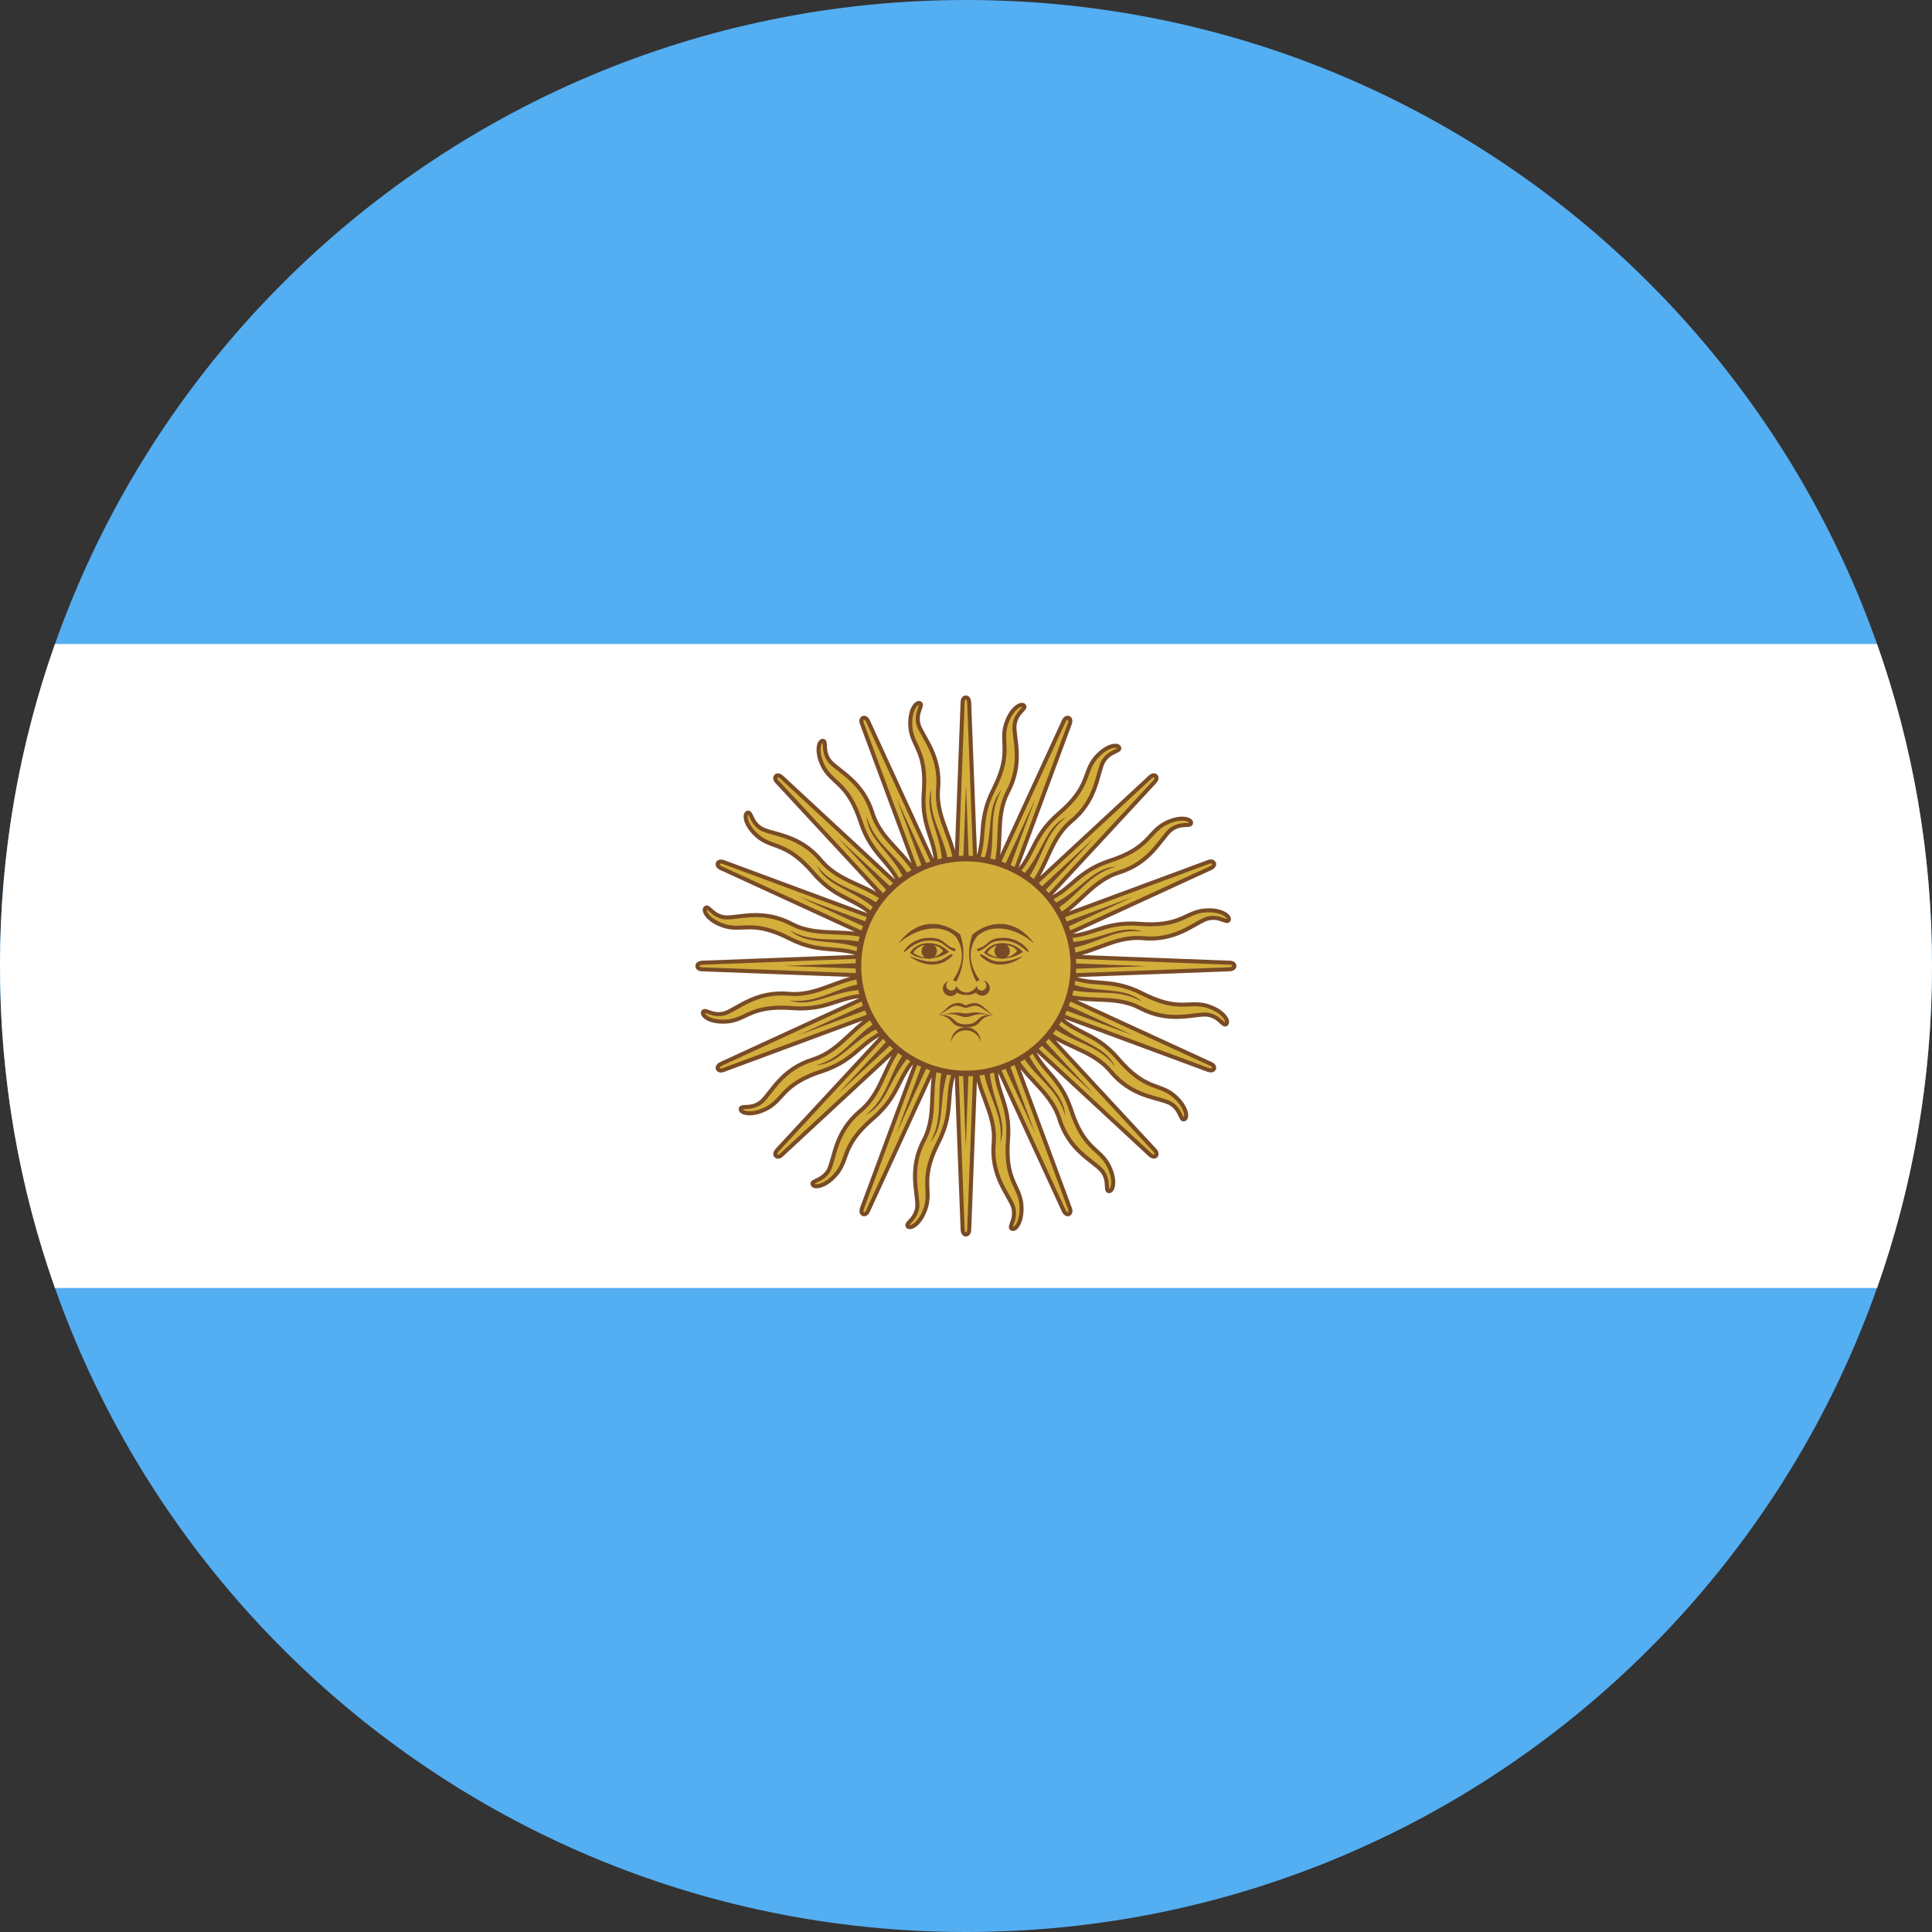 <svg width="120" height="120" viewBox="0 0 120 120" fill="none" xmlns="http://www.w3.org/2000/svg">
<rect x="0" y="0" width="120" height="120" fill="#333333" stroke="none"/>
<g clip-path="url(#clip0_909_228022)">
<path d="M60 120C93.137 120 120 93.137 120 60C120 26.863 93.137 0 60 0C26.863 0 0 26.863 0 60C0 93.137 26.863 120 60 120Z" fill="#54AEF2"/>
<path d="M116.586 80C118.797 73.744 120 67.013 120 60C120 52.987 118.797 46.256 116.586 40H3.414C1.203 46.256 0 52.987 0 60C0 67.013 1.203 73.744 3.414 80H116.586Z" fill="white"/>
<path fill-rule="evenodd" clip-rule="evenodd" d="M65.271 57.162C66.089 56.773 66.671 56.232 67.236 55.706C67.893 55.095 68.529 54.504 69.488 54.197C70.943 53.749 71.659 52.831 72.186 52.156C72.368 51.923 72.527 51.719 72.687 51.573C73.056 51.27 73.423 51.254 73.671 51.243C73.852 51.234 73.97 51.229 73.978 51.116C73.997 50.848 73.237 50.644 72.25 51.208C71.928 51.403 71.716 51.635 71.486 51.886C71.033 52.38 70.511 52.95 68.948 53.459C67.775 53.842 67.167 54.364 66.585 54.863C66.094 55.285 65.621 55.691 64.841 55.986L71.706 48.577C71.706 48.577 71.926 48.355 71.786 48.206C71.624 48.065 71.425 48.277 71.425 48.277L63.785 55.357C64.39 54.685 64.721 53.963 65.041 53.262C65.415 52.445 65.776 51.656 66.544 51.006C67.718 50.034 68.028 48.913 68.257 48.087C68.335 47.803 68.404 47.553 68.496 47.357C68.721 46.936 69.054 46.78 69.278 46.675C69.443 46.598 69.55 46.548 69.514 46.441C69.429 46.186 68.649 46.288 67.953 47.187C67.73 47.49 67.623 47.785 67.506 48.105C67.277 48.735 67.013 49.461 65.764 50.53C64.826 51.333 64.464 52.047 64.118 52.732C63.825 53.309 63.544 53.866 62.936 54.436L66.442 44.964C66.442 44.964 66.561 44.676 66.375 44.591C66.171 44.523 66.069 44.794 66.069 44.794L61.719 54.262C62.022 53.408 62.05 52.614 62.078 51.843C62.111 50.945 62.142 50.078 62.603 49.183C63.316 47.837 63.173 46.682 63.069 45.832C63.032 45.539 63.001 45.282 63.01 45.066C63.057 44.59 63.305 44.32 63.472 44.136C63.595 44.002 63.675 43.915 63.6 43.829C63.425 43.627 62.742 44.019 62.444 45.117C62.354 45.482 62.367 45.796 62.382 46.136C62.412 46.806 62.446 47.577 61.7 49.043C61.141 50.144 61.081 50.942 61.022 51.707C60.973 52.352 60.926 52.974 60.583 53.733L60.197 43.641C60.197 43.641 60.197 43.329 59.992 43.322C59.778 43.337 59.788 43.627 59.788 43.627L59.391 54.039C59.345 53.134 59.067 52.389 58.798 51.666C58.485 50.824 58.182 50.011 58.265 49.008C58.408 47.492 57.835 46.479 57.413 45.734C57.267 45.477 57.139 45.251 57.065 45.048C56.927 44.591 57.052 44.246 57.137 44.013C57.199 43.842 57.239 43.731 57.137 43.68C56.897 43.56 56.417 44.184 56.561 45.312C56.618 45.684 56.751 45.968 56.895 46.277C57.178 46.885 57.505 47.585 57.377 49.224C57.282 50.455 57.531 51.215 57.77 51.945C57.972 52.559 58.166 53.152 58.14 53.985L53.921 44.808C53.921 44.808 53.801 44.52 53.609 44.592C53.417 44.688 53.537 44.952 53.537 44.952L57.155 54.721C56.766 53.904 56.225 53.323 55.7 52.758C55.088 52.1 54.497 51.465 54.191 50.506C53.742 49.05 52.825 48.334 52.15 47.807C51.917 47.626 51.713 47.466 51.566 47.307C51.264 46.938 51.247 46.571 51.236 46.323C51.228 46.141 51.223 46.023 51.109 46.015C50.842 45.996 50.637 46.756 51.202 47.743C51.397 48.065 51.628 48.278 51.879 48.508C52.374 48.96 52.943 49.482 53.453 51.045C53.836 52.219 54.357 52.826 54.857 53.408C55.279 53.9 55.685 54.373 55.979 55.152L48.57 48.288C48.57 48.288 48.349 48.068 48.199 48.208C48.059 48.37 48.27 48.568 48.27 48.568L55.352 56.21C54.679 55.604 53.957 55.273 53.255 54.952C52.438 54.579 51.649 54.218 50.999 53.449C50.028 52.276 48.906 51.966 48.081 51.737C47.796 51.658 47.546 51.589 47.35 51.498C46.929 51.273 46.774 50.94 46.669 50.715C46.592 50.55 46.542 50.444 46.434 50.48C46.179 50.564 46.281 51.345 47.181 52.041C47.484 52.264 47.779 52.371 48.099 52.487C48.729 52.717 49.455 52.981 50.524 54.23C51.326 55.168 52.041 55.529 52.725 55.876C53.303 56.168 53.859 56.45 54.429 57.057L44.958 53.551C44.958 53.551 44.669 53.432 44.584 53.619C44.516 53.823 44.788 53.925 44.788 53.925L54.253 58.274C53.4 57.972 52.607 57.943 51.837 57.915C50.939 57.883 50.072 57.851 49.177 57.39C47.831 56.678 46.676 56.82 45.826 56.925C45.532 56.961 45.276 56.993 45.059 56.983C44.584 56.936 44.313 56.689 44.13 56.521C43.996 56.398 43.909 56.319 43.823 56.393C43.62 56.569 44.013 57.251 45.11 57.55C45.476 57.64 45.789 57.626 46.13 57.611C46.799 57.582 47.571 57.548 49.037 58.293C50.137 58.852 50.936 58.913 51.701 58.971C52.346 59.02 52.968 59.068 53.727 59.411L43.635 59.796C43.635 59.796 43.322 59.797 43.316 60.002C43.331 60.216 43.621 60.206 43.621 60.206L54.031 60.602C53.127 60.649 52.383 60.926 51.66 61.195C50.818 61.509 50.005 61.812 49.001 61.728C47.485 61.585 46.472 62.159 45.727 62.581C45.47 62.726 45.245 62.854 45.041 62.928C44.584 63.066 44.239 62.941 44.006 62.857C43.835 62.795 43.724 62.754 43.673 62.856C43.553 63.096 44.177 63.576 45.305 63.432C45.677 63.375 45.962 63.243 46.27 63.099C46.878 62.815 47.578 62.489 49.217 62.616C50.448 62.712 51.209 62.462 51.938 62.223C52.553 62.021 53.145 61.827 53.978 61.853L44.801 66.072C44.801 66.072 44.513 66.192 44.585 66.384C44.681 66.576 44.945 66.456 44.945 66.456L54.718 62.837C53.9 63.226 53.318 63.768 52.752 64.294C52.094 64.905 51.459 65.496 50.5 65.803C49.044 66.251 48.328 67.169 47.801 67.844C47.62 68.077 47.46 68.281 47.301 68.427C46.932 68.73 46.565 68.746 46.317 68.757C46.135 68.765 46.017 68.771 46.009 68.884C45.99 69.152 46.751 69.356 47.737 68.792C48.059 68.597 48.272 68.365 48.502 68.114C48.954 67.62 49.476 67.05 51.039 66.541C52.213 66.158 52.821 65.636 53.403 65.136C53.894 64.715 54.367 64.309 55.146 64.014L48.282 71.424C48.282 71.424 48.062 71.645 48.202 71.794C48.364 71.935 48.562 71.723 48.562 71.723L56.203 64.643C55.597 65.315 55.267 66.037 54.946 66.738C54.573 67.555 54.212 68.344 53.443 68.994C52.27 69.966 51.96 71.087 51.731 71.912C51.652 72.197 51.583 72.447 51.492 72.643C51.267 73.064 50.934 73.22 50.709 73.325C50.544 73.402 50.438 73.452 50.474 73.559C50.558 73.814 51.339 73.712 52.035 72.813C52.258 72.51 52.365 72.215 52.481 71.894C52.711 71.264 52.975 70.539 54.224 69.469C55.162 68.667 55.523 67.953 55.87 67.268C56.162 66.691 56.444 66.134 57.051 65.564L53.545 75.036C53.545 75.036 53.426 75.324 53.613 75.409C53.817 75.477 53.919 75.206 53.919 75.206L58.269 65.738C57.966 66.592 57.937 67.386 57.909 68.157C57.877 69.055 57.845 69.922 57.384 70.817C56.672 72.163 56.814 73.318 56.919 74.168C56.955 74.461 56.987 74.718 56.977 74.934C56.93 75.409 56.683 75.68 56.515 75.864C56.392 75.998 56.313 76.085 56.387 76.171C56.563 76.373 57.245 75.981 57.544 74.883C57.634 74.518 57.62 74.204 57.605 73.864C57.576 73.194 57.542 72.423 58.287 70.957C58.846 69.856 58.907 69.058 58.965 68.293C59.014 67.648 59.062 67.026 59.405 66.266L59.79 76.359C59.79 76.359 59.791 76.671 59.996 76.678C60.21 76.663 60.2 76.373 60.2 76.373L60.596 65.961C60.643 66.866 60.92 67.611 61.19 68.334C61.503 69.176 61.806 69.989 61.722 70.992C61.58 72.508 62.153 73.521 62.575 74.266C62.721 74.523 62.848 74.749 62.922 74.952C63.061 75.409 62.935 75.754 62.851 75.987C62.789 76.158 62.749 76.269 62.85 76.32C63.09 76.44 63.57 75.816 63.426 74.688C63.37 74.316 63.237 74.031 63.093 73.723C62.809 73.115 62.483 72.415 62.61 70.776C62.706 69.545 62.456 68.784 62.217 68.055C62.016 67.44 61.821 66.848 61.848 66.015L66.066 75.192C66.066 75.192 66.186 75.48 66.378 75.408C66.57 75.312 66.45 75.048 66.45 75.048L62.834 65.284C63.224 66.098 63.763 66.678 64.287 67.242C64.899 67.9 65.49 68.535 65.797 69.494C66.245 70.95 67.162 71.666 67.837 72.192C68.07 72.374 68.275 72.534 68.421 72.693C68.723 73.062 68.74 73.429 68.751 73.677C68.759 73.859 68.764 73.977 68.878 73.985C69.145 74.004 69.35 73.244 68.785 72.257C68.591 71.935 68.359 71.722 68.108 71.492C67.614 71.04 67.044 70.518 66.534 68.955C66.152 67.781 65.63 67.174 65.13 66.591C64.709 66.1 64.302 65.627 64.008 64.848L71.417 71.712C71.417 71.712 71.638 71.932 71.788 71.792C71.929 71.63 71.717 71.432 71.717 71.432L64.635 63.79C65.308 64.396 66.03 64.727 66.732 65.048C67.549 65.421 68.338 65.782 68.988 66.551C69.96 67.724 71.081 68.034 71.906 68.263C72.191 68.342 72.441 68.411 72.637 68.502C73.058 68.727 73.213 69.06 73.319 69.285C73.396 69.45 73.446 69.556 73.553 69.52C73.808 69.436 73.706 68.655 72.807 67.959C72.504 67.736 72.208 67.629 71.888 67.512C71.258 67.283 70.533 67.019 69.463 65.77C68.661 64.832 67.946 64.471 67.262 64.124C66.684 63.832 66.128 63.55 65.558 62.943L75.03 66.449C75.03 66.449 75.318 66.568 75.403 66.381C75.471 66.177 75.199 66.075 75.199 66.075L65.734 61.726C66.587 62.028 67.38 62.057 68.15 62.085C69.048 62.117 69.915 62.149 70.81 62.61C72.156 63.322 73.311 63.18 74.161 63.075C74.455 63.039 74.712 63.007 74.928 63.017C75.403 63.064 75.674 63.311 75.857 63.479C75.991 63.602 76.078 63.681 76.164 63.607C76.367 63.431 75.974 62.749 74.877 62.45C74.511 62.36 74.198 62.374 73.858 62.389C73.188 62.418 72.416 62.452 70.95 61.707C69.85 61.148 69.052 61.087 68.286 61.029C67.641 60.98 67.019 60.932 66.26 60.589L76.353 60.204C76.353 60.204 76.665 60.203 76.672 59.998C76.656 59.784 76.367 59.794 76.367 59.794L65.956 59.398C66.861 59.351 67.605 59.074 68.328 58.804C69.169 58.491 69.983 58.188 70.986 58.272C72.502 58.415 73.515 57.841 74.26 57.419C74.517 57.273 74.743 57.146 74.946 57.072C75.403 56.934 75.748 57.059 75.981 57.143C76.152 57.205 76.263 57.245 76.314 57.144C76.434 56.904 75.81 56.424 74.682 56.568C74.31 56.625 74.025 56.757 73.717 56.901C73.109 57.185 72.409 57.511 70.77 57.384C69.539 57.288 68.778 57.538 68.049 57.777C67.434 57.978 66.842 58.173 66.009 58.146L75.186 53.928C75.186 53.928 75.474 53.808 75.402 53.616C75.306 53.424 75.042 53.544 75.042 53.544L65.271 57.162ZM62.958 58.019L64.812 57.332L64.449 56.409L62.958 58.019ZM62.662 64.818L63.585 64.456L61.976 62.965L62.662 64.818ZM56.403 55.544L57.326 55.182L58.012 57.035L56.403 55.544ZM63.424 55.691L62.736 54.977L61.974 57.035L63.424 55.691ZM60.605 54.31L61.514 54.707L60.689 56.503L60.605 54.31ZM59.297 56.503L59.373 54.528L58.381 54.509L59.297 56.503ZM57.03 61.981L55.176 62.667L55.538 63.591L57.03 61.981ZM54.971 57.258L55.685 56.569L57.029 58.02L54.971 57.258ZM54.7 58.48L54.304 59.389L56.496 59.305L54.7 58.48ZM54.521 60.621L56.496 60.696L54.503 61.612L54.521 60.621ZM57.252 65.023L56.563 64.309L58.013 62.965L57.252 65.023ZM58.473 65.293L59.383 65.69L59.299 63.497L58.473 65.293ZM60.615 65.472L60.69 63.497L61.607 65.491L60.615 65.472ZM65.017 62.742L64.302 63.431L62.959 61.98L65.017 62.742ZM65.287 61.52L65.683 60.611L63.491 60.695L65.287 61.52ZM65.466 59.379L63.491 59.304L65.484 58.387L65.466 59.379Z" fill="#D3AE3B"/>
<path d="M67.014 55.314C66.472 55.831 65.9 56.377 65.009 56.806L64.866 56.397C65.876 56.015 66.555 55.451 67.16 54.949C67.845 54.379 68.436 53.887 69.31 53.829C68.261 54.123 67.658 54.699 67.014 55.314Z" fill="#784B26"/>
<path d="M63.188 65.015C63.617 65.906 64.162 66.478 64.68 67.02C65.295 67.664 65.871 68.266 66.165 69.316C66.107 68.442 65.615 67.851 65.045 67.165C64.543 66.561 63.979 65.882 63.597 64.872L63.188 65.015Z" fill="#784B26"/>
<path d="M56.799 54.985C56.371 54.093 55.825 53.522 55.307 52.98C54.692 52.336 54.117 51.733 53.823 50.684C53.881 51.557 54.372 52.149 54.942 52.834C55.445 53.439 56.009 54.117 56.391 55.128L56.799 54.985Z" fill="#784B26"/>
<path d="M64.686 52.984C64.383 53.67 64.064 54.392 63.405 55.129L63.117 54.807C63.904 54.067 64.315 53.287 64.681 52.591C65.097 51.802 65.455 51.122 66.239 50.734C65.382 51.407 65.046 52.169 64.686 52.984Z" fill="#784B26"/>
<path d="M61.282 54.195C61.609 53.262 61.627 52.472 61.644 51.722C61.664 50.832 61.684 49.999 62.218 49.049C61.641 49.708 61.571 50.473 61.489 51.361C61.417 52.144 61.336 53.023 60.892 54.007L61.282 54.195Z" fill="#784B26"/>
<path d="M58.962 54.144C58.907 53.157 58.622 52.42 58.351 51.721C58.029 50.891 57.728 50.113 57.858 49.032C57.578 49.861 57.805 50.595 58.069 51.447C58.303 52.198 58.564 53.04 58.53 54.12L58.962 54.144Z" fill="#784B26"/>
<path d="M54.978 63.194C54.087 63.623 53.516 64.168 52.974 64.686C52.33 65.301 51.727 65.877 50.678 66.171C51.551 66.113 52.142 65.621 52.828 65.051C53.433 64.549 54.111 63.985 55.121 63.603L54.978 63.194Z" fill="#784B26"/>
<path d="M55.123 56.589C54.386 55.929 53.663 55.611 52.978 55.308C52.163 54.948 51.4 54.612 50.728 53.755C51.115 54.539 51.796 54.897 52.585 55.313C53.281 55.679 54.061 56.09 54.801 56.877L55.123 56.589Z" fill="#784B26"/>
<path d="M51.716 58.35C52.466 58.367 53.255 58.385 54.188 58.712L54.001 59.102C53.017 58.658 52.138 58.577 51.355 58.505C50.467 58.423 49.702 58.352 49.043 57.776C49.992 58.31 50.826 58.33 51.716 58.35Z" fill="#784B26"/>
<path d="M51.715 61.643C52.414 61.372 53.15 61.087 54.137 61.032L54.113 61.464C53.034 61.43 52.191 61.691 51.44 61.925C50.589 62.189 49.854 62.416 49.025 62.136C50.107 62.266 50.884 61.965 51.715 61.643Z" fill="#784B26"/>
<path d="M56.583 64.87C55.923 65.607 55.604 66.33 55.302 67.016C54.942 67.831 54.605 68.593 53.748 69.266C54.533 68.878 54.891 68.198 55.307 67.409C55.673 66.713 56.084 65.932 56.871 65.193L56.583 64.87Z" fill="#784B26"/>
<path d="M58.344 68.277C58.361 67.528 58.379 66.738 58.706 65.805L59.096 65.993C58.652 66.977 58.571 67.855 58.499 68.638C58.417 69.526 58.346 70.292 57.77 70.95C58.304 70.001 58.323 69.168 58.344 68.277Z" fill="#784B26"/>
<path d="M61.637 68.279C61.366 67.58 61.08 66.843 61.026 65.856L61.458 65.88C61.424 66.96 61.685 67.802 61.918 68.553C62.182 69.405 62.41 70.139 62.13 70.968C62.26 69.886 61.959 69.109 61.637 68.279Z" fill="#784B26"/>
<path d="M64.865 63.411C65.602 64.07 66.324 64.389 67.01 64.692C67.825 65.052 68.587 65.388 69.26 66.245C68.872 65.46 68.192 65.102 67.403 64.687C66.707 64.321 65.927 63.91 65.187 63.123L64.865 63.411Z" fill="#784B26"/>
<path d="M68.271 61.65C67.522 61.633 66.732 61.614 65.799 61.287L65.987 60.898C66.971 61.342 67.85 61.423 68.632 61.495C69.521 61.577 70.286 61.647 70.945 62.224C69.995 61.69 69.162 61.67 68.271 61.65Z" fill="#784B26"/>
<path d="M68.273 58.357C67.574 58.628 66.838 58.913 65.85 58.968L65.874 58.536C66.954 58.57 67.796 58.308 68.547 58.075C69.399 57.811 70.133 57.583 70.962 57.864C69.881 57.734 69.103 58.035 68.273 58.357Z" fill="#784B26"/>
<path fill-rule="evenodd" clip-rule="evenodd" d="M71.338 48.187L64.601 54.431C64.813 54.06 64.984 53.688 65.15 53.325L65.151 53.323C65.527 52.5 65.878 51.733 66.625 51.101C67.434 50.431 67.844 49.69 68.095 49.022C68.217 48.698 68.302 48.392 68.377 48.122L68.383 48.099C68.46 47.822 68.525 47.592 68.608 47.413C68.785 47.083 69.033 46.933 69.238 46.833C69.271 46.817 69.301 46.803 69.329 46.789C69.348 46.781 69.367 46.772 69.386 46.763C69.431 46.741 69.477 46.718 69.515 46.692C69.553 46.667 69.596 46.631 69.622 46.58C69.652 46.522 69.653 46.46 69.633 46.401C69.59 46.272 69.467 46.214 69.348 46.199C69.226 46.184 69.078 46.206 68.92 46.264C68.601 46.379 68.214 46.646 67.854 47.111L67.852 47.113C67.678 47.35 67.571 47.582 67.48 47.817C67.447 47.902 67.417 47.985 67.387 48.068C67.331 48.22 67.275 48.374 67.202 48.541C66.981 49.044 66.612 49.64 65.683 50.435C64.726 51.254 64.355 51.987 64.007 52.675L64.002 52.684C63.792 53.099 63.59 53.495 63.271 53.893L66.559 45.01L66.561 45.006L66.565 44.993C66.569 44.983 66.573 44.969 66.578 44.952C66.588 44.919 66.599 44.871 66.603 44.819C66.611 44.721 66.594 44.553 66.427 44.477L66.414 44.472C66.243 44.415 66.117 44.508 66.051 44.586C66.017 44.625 65.993 44.665 65.978 44.695C65.97 44.71 65.964 44.723 65.96 44.733L65.954 44.745L62.12 53.09C62.174 52.667 62.189 52.258 62.203 51.86L62.203 51.857C62.236 50.954 62.267 50.111 62.715 49.241C63.206 48.312 63.301 47.471 63.278 46.757C63.267 46.411 63.228 46.096 63.193 45.818L63.19 45.794C63.155 45.509 63.127 45.272 63.136 45.075C63.173 44.702 63.345 44.469 63.496 44.297C63.52 44.27 63.542 44.246 63.563 44.222L63.582 44.202L63.606 44.176C63.639 44.139 63.672 44.1 63.698 44.062C63.723 44.024 63.749 43.974 63.754 43.916C63.759 43.852 63.736 43.794 63.695 43.747C63.606 43.645 63.471 43.638 63.355 43.67C63.237 43.702 63.108 43.78 62.984 43.893C62.734 44.122 62.478 44.516 62.324 45.084L62.323 45.087C62.252 45.373 62.243 45.628 62.248 45.88C62.25 45.97 62.254 46.059 62.258 46.147C62.265 46.309 62.273 46.472 62.269 46.655C62.257 47.204 62.144 47.896 61.59 48.986C61.019 50.109 60.957 50.928 60.898 51.697L60.898 51.707C60.862 52.17 60.828 52.614 60.684 53.104L60.323 43.638L60.323 43.634L60.322 43.621C60.322 43.61 60.321 43.596 60.319 43.578C60.315 43.543 60.307 43.495 60.291 43.445C60.26 43.351 60.181 43.203 59.997 43.197L59.983 43.197C59.803 43.21 59.723 43.344 59.691 43.441C59.675 43.49 59.668 43.537 59.665 43.57C59.664 43.587 59.663 43.602 59.663 43.612L59.663 43.625L59.314 52.803C59.202 52.392 59.059 52.008 58.92 51.634L58.919 51.632C58.604 50.784 58.309 49.994 58.391 49.019C58.489 47.972 58.254 47.159 57.96 46.508C57.817 46.194 57.661 45.917 57.523 45.673L57.511 45.652C57.369 45.402 57.253 45.194 57.185 45.008C57.077 44.65 57.146 44.368 57.22 44.152C57.232 44.118 57.243 44.088 57.254 44.058L57.254 44.057C57.261 44.038 57.268 44.018 57.275 43.998C57.292 43.951 57.308 43.903 57.317 43.857C57.326 43.813 57.331 43.757 57.313 43.702C57.293 43.64 57.249 43.596 57.194 43.568C57.072 43.507 56.945 43.553 56.85 43.627C56.753 43.702 56.664 43.822 56.593 43.975C56.449 44.282 56.364 44.745 56.438 45.328L56.438 45.331C56.483 45.622 56.571 45.861 56.673 46.092C56.71 46.175 56.747 46.255 56.785 46.336C56.853 46.482 56.922 46.63 56.989 46.8C57.188 47.312 57.348 47.995 57.253 49.214C57.156 50.47 57.412 51.25 57.652 51.983L57.655 51.993C57.8 52.434 57.938 52.857 57.993 53.364L54.037 44.758L54.035 44.754L54.029 44.742C54.025 44.733 54.018 44.719 54.01 44.704C53.993 44.673 53.967 44.632 53.933 44.592C53.869 44.517 53.739 44.41 53.566 44.475L53.554 44.48C53.392 44.561 53.37 44.716 53.377 44.818C53.381 44.869 53.393 44.915 53.403 44.947C53.408 44.963 53.413 44.976 53.417 44.986L53.422 44.998L56.612 53.613C56.351 53.275 56.072 52.974 55.8 52.682L55.798 52.68C55.182 52.018 54.608 51.4 54.31 50.468C54 49.464 53.472 48.802 52.951 48.314C52.699 48.078 52.448 47.882 52.228 47.71L52.209 47.695C51.982 47.518 51.795 47.37 51.661 47.225C51.424 46.935 51.381 46.648 51.366 46.42C51.364 46.384 51.363 46.351 51.361 46.32C51.36 46.299 51.359 46.278 51.358 46.257C51.356 46.207 51.352 46.156 51.343 46.11C51.334 46.066 51.317 46.013 51.279 45.968C51.237 45.919 51.18 45.895 51.118 45.89C50.983 45.881 50.883 45.972 50.823 46.076C50.762 46.183 50.726 46.328 50.719 46.496C50.703 46.835 50.801 47.295 51.093 47.805L51.095 47.808C51.247 48.06 51.421 48.247 51.603 48.421C51.669 48.484 51.734 48.544 51.799 48.604C51.919 48.713 52.039 48.824 52.166 48.955C52.546 49.352 52.955 49.921 53.334 51.084C53.724 52.281 54.259 52.904 54.762 53.489L54.769 53.497C55.071 53.85 55.361 54.188 55.605 54.635L48.657 48.198L48.654 48.195L48.644 48.186C48.636 48.179 48.625 48.169 48.611 48.158C48.584 48.136 48.544 48.108 48.497 48.084C48.41 48.039 48.248 47.991 48.114 48.117L48.105 48.126C47.986 48.263 48.025 48.414 48.071 48.505C48.094 48.551 48.122 48.589 48.144 48.615C48.155 48.628 48.164 48.638 48.172 48.646L48.181 48.655L54.424 55.392C54.054 55.18 53.681 55.01 53.319 54.844L53.316 54.843C52.494 54.467 51.727 54.116 51.095 53.369C50.425 52.559 49.684 52.15 49.015 51.898C48.692 51.776 48.385 51.692 48.116 51.617L48.093 51.611C47.816 51.534 47.586 51.469 47.407 51.386C47.077 51.209 46.927 50.96 46.827 50.755C46.81 50.722 46.797 50.693 46.783 50.664C46.774 50.645 46.766 50.627 46.756 50.607C46.735 50.563 46.712 50.517 46.686 50.478C46.661 50.441 46.625 50.398 46.573 50.371C46.516 50.342 46.454 50.341 46.395 50.361C46.266 50.404 46.208 50.527 46.193 50.646C46.178 50.767 46.2 50.915 46.257 51.074C46.373 51.392 46.639 51.78 47.104 52.14L47.107 52.141C47.344 52.316 47.576 52.422 47.811 52.514C47.895 52.547 47.978 52.577 48.062 52.607C48.214 52.662 48.368 52.718 48.535 52.792C49.038 53.012 49.634 53.382 50.429 54.311C51.248 55.268 51.98 55.639 52.668 55.987L52.678 55.992C53.092 56.202 53.489 56.403 53.887 56.723L45.003 53.435L45 53.433L44.987 53.429C44.977 53.425 44.963 53.42 44.946 53.415C44.913 53.406 44.865 53.394 44.812 53.39C44.714 53.383 44.547 53.399 44.471 53.567L44.466 53.579C44.409 53.751 44.502 53.877 44.579 53.943C44.619 53.977 44.659 54.001 44.689 54.016C44.704 54.024 44.717 54.03 44.727 54.034L44.739 54.039L53.085 57.874C52.662 57.82 52.252 57.805 51.854 57.791L51.851 57.791C50.948 57.758 50.105 57.727 49.235 57.279C48.306 56.788 47.464 56.693 46.751 56.716C46.405 56.727 46.09 56.766 45.812 56.801L45.788 56.803C45.503 56.839 45.266 56.867 45.068 56.858C44.696 56.821 44.462 56.649 44.291 56.498C44.264 56.474 44.24 56.452 44.216 56.43L44.198 56.414L44.17 56.388C44.133 56.355 44.094 56.322 44.055 56.296C44.017 56.27 43.968 56.245 43.91 56.24C43.846 56.235 43.788 56.258 43.741 56.299C43.639 56.388 43.632 56.523 43.664 56.639C43.696 56.757 43.773 56.885 43.887 57.01C44.116 57.26 44.51 57.516 45.078 57.67L45.08 57.671C45.367 57.742 45.621 57.751 45.873 57.746C45.964 57.744 46.053 57.74 46.141 57.736C46.303 57.729 46.466 57.721 46.649 57.725C47.198 57.737 47.89 57.85 48.98 58.404C50.103 58.975 50.921 59.037 51.69 59.096L51.701 59.096C52.164 59.132 52.608 59.166 53.097 59.309L43.632 59.671L43.628 59.671L43.615 59.672C43.604 59.672 43.589 59.673 43.572 59.675C43.537 59.679 43.489 59.687 43.439 59.703C43.345 59.734 43.197 59.813 43.191 59.997L43.191 60.01C43.204 60.191 43.338 60.271 43.435 60.303C43.484 60.319 43.531 60.326 43.564 60.329C43.581 60.33 43.595 60.331 43.606 60.331L43.619 60.331L52.797 60.68C52.385 60.792 52.002 60.935 51.628 61.074L51.625 61.075C50.778 61.39 49.988 61.684 49.013 61.603C47.966 61.505 47.152 61.739 46.502 62.034C46.187 62.177 45.91 62.333 45.667 62.471L45.646 62.483C45.396 62.625 45.187 62.741 45.002 62.809C44.644 62.917 44.362 62.848 44.146 62.774C44.112 62.762 44.081 62.751 44.051 62.74C44.032 62.733 44.012 62.726 43.992 62.719C43.945 62.702 43.896 62.686 43.851 62.677C43.806 62.668 43.751 62.663 43.695 62.681C43.634 62.701 43.589 62.744 43.562 62.8C43.501 62.922 43.547 63.049 43.62 63.144C43.696 63.241 43.816 63.33 43.968 63.401C44.276 63.545 44.738 63.63 45.321 63.556L45.324 63.556C45.615 63.511 45.855 63.422 46.085 63.321C46.168 63.284 46.249 63.247 46.329 63.209C46.476 63.141 46.624 63.072 46.794 63.005C47.306 62.806 47.989 62.646 49.208 62.74C50.463 62.838 51.243 62.582 51.976 62.342L51.986 62.339C52.428 62.194 52.851 62.056 53.358 62.001L44.751 65.957L44.748 65.959L44.736 65.964C44.726 65.969 44.713 65.976 44.697 65.984C44.667 66.001 44.625 66.027 44.585 66.061C44.51 66.125 44.404 66.255 44.468 66.428L44.474 66.44C44.554 66.602 44.709 66.624 44.811 66.617C44.862 66.613 44.908 66.601 44.94 66.591C44.956 66.586 44.97 66.581 44.98 66.577L44.992 66.572L53.605 63.382C53.268 63.643 52.968 63.922 52.676 64.193L52.674 64.195C52.012 64.811 51.394 65.385 50.462 65.684C49.458 65.993 48.796 66.521 48.307 67.042C48.071 67.294 47.875 67.545 47.703 67.766L47.688 67.785C47.511 68.011 47.364 68.199 47.218 68.332C46.928 68.569 46.642 68.613 46.414 68.627C46.377 68.629 46.345 68.631 46.313 68.632C46.292 68.633 46.272 68.634 46.25 68.635C46.201 68.638 46.15 68.642 46.104 68.651C46.06 68.66 46.006 68.676 45.962 68.714C45.913 68.756 45.889 68.813 45.884 68.875C45.874 69.01 45.966 69.111 46.07 69.17C46.176 69.231 46.322 69.267 46.49 69.275C46.829 69.29 47.289 69.192 47.799 68.9L47.802 68.898C48.054 68.746 48.241 68.573 48.415 68.391C48.478 68.325 48.538 68.26 48.597 68.194C48.707 68.075 48.817 67.954 48.949 67.828C49.345 67.448 49.915 67.038 51.078 66.659C52.275 66.269 52.898 65.734 53.483 65.232L53.491 65.225C53.843 64.922 54.182 64.633 54.629 64.388L48.191 71.337L48.189 71.34L48.18 71.349C48.173 71.357 48.163 71.368 48.152 71.382C48.13 71.409 48.102 71.449 48.078 71.496C48.033 71.584 47.984 71.745 48.11 71.88L48.12 71.889C48.256 72.007 48.408 71.969 48.499 71.923C48.545 71.9 48.583 71.871 48.608 71.85C48.621 71.839 48.632 71.829 48.639 71.822L48.649 71.812L55.387 65.569C55.174 65.939 55.004 66.312 54.838 66.675L54.837 66.677C54.461 67.499 54.11 68.266 53.363 68.898C52.553 69.569 52.144 70.31 51.892 70.978C51.77 71.302 51.685 71.608 51.611 71.878L51.605 71.901C51.528 72.178 51.463 72.408 51.38 72.587C51.202 72.917 50.954 73.067 50.749 73.167C50.717 73.183 50.687 73.197 50.658 73.21C50.639 73.219 50.621 73.228 50.601 73.237C50.556 73.259 50.511 73.282 50.472 73.308C50.434 73.333 50.392 73.368 50.365 73.42C50.336 73.478 50.335 73.54 50.355 73.599C50.398 73.728 50.521 73.785 50.639 73.801C50.761 73.816 50.909 73.794 51.068 73.736C51.386 73.621 51.774 73.354 52.133 72.889L52.135 72.887C52.31 72.65 52.416 72.418 52.508 72.183C52.54 72.098 52.571 72.015 52.601 71.932C52.656 71.78 52.712 71.626 52.785 71.459C53.006 70.956 53.376 70.359 54.305 69.564C55.262 68.746 55.633 68.013 55.981 67.325L55.986 67.316C56.195 66.901 56.397 66.504 56.717 66.107L53.429 74.99L53.427 74.994L53.423 75.006C53.419 75.016 53.414 75.03 53.409 75.047C53.4 75.081 53.388 75.128 53.384 75.181C53.377 75.279 53.393 75.447 53.561 75.523L53.573 75.528C53.745 75.585 53.871 75.491 53.937 75.414C53.971 75.375 53.995 75.334 54.01 75.305C54.018 75.29 54.024 75.277 54.028 75.267L54.033 75.255L57.868 66.909C57.814 67.332 57.799 67.741 57.784 68.14L57.784 68.142C57.751 69.046 57.721 69.889 57.273 70.759C56.782 71.688 56.687 72.529 56.71 73.243C56.721 73.588 56.76 73.904 56.794 74.182L56.797 74.206C56.832 74.491 56.86 74.728 56.852 74.925C56.814 75.298 56.643 75.531 56.492 75.703C56.467 75.73 56.446 75.754 56.424 75.777L56.406 75.797L56.382 75.824C56.349 75.861 56.315 75.9 56.289 75.938C56.264 75.976 56.238 76.025 56.234 76.084C56.229 76.148 56.252 76.206 56.292 76.252C56.381 76.355 56.517 76.361 56.633 76.33C56.751 76.297 56.879 76.22 57.003 76.107C57.254 75.878 57.51 75.483 57.664 74.916L57.665 74.913C57.735 74.627 57.745 74.372 57.739 74.12C57.737 74.029 57.733 73.941 57.73 73.852C57.722 73.691 57.715 73.527 57.719 73.345C57.73 72.796 57.844 72.103 58.398 71.013C58.969 69.891 59.031 69.072 59.089 68.303L59.09 68.293C59.125 67.829 59.16 67.386 59.303 66.896L59.665 76.362L59.665 76.366L59.665 76.379C59.666 76.389 59.667 76.404 59.669 76.422C59.673 76.456 59.68 76.505 59.697 76.555C59.727 76.648 59.807 76.797 59.991 76.803L60.004 76.803C60.184 76.79 60.265 76.655 60.297 76.559C60.312 76.51 60.319 76.463 60.322 76.43C60.324 76.413 60.324 76.398 60.325 76.388L60.325 76.374L60.674 67.196C60.786 67.608 60.928 67.992 61.067 68.365L61.068 68.368C61.384 69.215 61.678 70.006 61.597 70.981C61.499 72.027 61.733 72.841 62.028 73.492C62.17 73.806 62.327 74.083 62.465 74.326L62.477 74.347C62.618 74.598 62.735 74.806 62.803 74.991C62.911 75.35 62.841 75.631 62.767 75.847C62.756 75.881 62.745 75.912 62.734 75.941L62.734 75.942L62.726 75.963L62.712 76.002C62.696 76.049 62.68 76.097 62.671 76.143C62.662 76.187 62.657 76.243 62.675 76.298C62.695 76.36 62.738 76.404 62.794 76.432C62.915 76.493 63.043 76.446 63.138 76.373C63.235 76.298 63.323 76.177 63.395 76.025C63.538 75.718 63.624 75.255 63.55 74.672L63.549 74.669C63.505 74.378 63.416 74.138 63.315 73.908C63.278 73.825 63.24 73.745 63.203 73.664C63.134 73.517 63.065 73.37 62.999 73.2C62.8 72.688 62.639 72.005 62.734 70.786C62.832 69.53 62.576 68.75 62.336 68.017L62.332 68.007C62.188 67.566 62.05 67.142 61.995 66.635L65.951 75.242L65.953 75.246L65.958 75.258C65.963 75.267 65.969 75.281 65.978 75.296C65.995 75.327 66.02 75.368 66.055 75.408C66.119 75.483 66.249 75.59 66.421 75.525L66.433 75.52C66.595 75.439 66.618 75.284 66.61 75.182C66.606 75.131 66.595 75.085 66.585 75.053C66.579 75.037 66.575 75.023 66.571 75.014L66.566 75.001L63.376 66.387C63.637 66.725 63.916 67.025 64.188 67.318L64.189 67.32C64.805 67.982 65.379 68.599 65.678 69.531C65.987 70.536 66.515 71.198 67.036 71.686C67.288 71.922 67.539 72.118 67.76 72.29L67.779 72.305C68.005 72.482 68.193 72.63 68.327 72.775C68.563 73.065 68.607 73.352 68.621 73.58C68.624 73.616 68.625 73.649 68.626 73.68C68.627 73.701 68.628 73.722 68.629 73.743C68.632 73.793 68.636 73.844 68.645 73.889C68.654 73.934 68.67 73.987 68.708 74.031C68.75 74.081 68.807 74.105 68.869 74.109C69.005 74.119 69.105 74.028 69.165 73.924C69.225 73.817 69.261 73.672 69.269 73.504C69.284 73.165 69.186 72.705 68.894 72.194L68.893 72.192C68.74 71.94 68.567 71.752 68.385 71.579C68.319 71.516 68.254 71.456 68.188 71.396C68.069 71.287 67.948 71.176 67.822 71.045C67.442 70.648 67.033 70.078 66.654 68.916C66.263 67.718 65.728 67.096 65.226 66.511L65.219 66.502C64.916 66.15 64.627 65.812 64.382 65.365L71.331 71.802L71.334 71.805L71.343 71.814C71.351 71.821 71.363 71.831 71.376 71.842C71.404 71.863 71.443 71.892 71.49 71.916C71.578 71.96 71.739 72.009 71.874 71.883L71.883 71.874C72.001 71.737 71.963 71.585 71.917 71.495C71.894 71.448 71.865 71.411 71.844 71.385C71.833 71.372 71.823 71.362 71.816 71.354L71.807 71.344L65.564 64.608C65.934 64.82 66.306 64.99 66.669 65.156L66.671 65.157C67.493 65.533 68.26 65.884 68.892 66.631C69.563 67.44 70.304 67.85 70.972 68.102C71.296 68.223 71.602 68.308 71.872 68.383L71.895 68.389C72.172 68.466 72.402 68.531 72.581 68.614C72.911 68.791 73.061 69.039 73.161 69.245C73.177 69.277 73.191 69.307 73.204 69.335C73.213 69.354 73.222 69.373 73.231 69.392C73.253 69.437 73.276 69.483 73.302 69.522C73.327 69.559 73.362 69.602 73.414 69.629C73.472 69.658 73.534 69.659 73.593 69.639C73.722 69.596 73.779 69.473 73.795 69.354C73.81 69.233 73.788 69.085 73.73 68.926C73.615 68.608 73.348 68.22 72.883 67.86L72.881 67.858C72.644 67.684 72.412 67.577 72.177 67.486C72.092 67.453 72.009 67.423 71.926 67.393C71.774 67.338 71.62 67.282 71.453 67.208C70.95 66.987 70.354 66.618 69.558 65.689C68.74 64.732 68.007 64.361 67.319 64.013L67.31 64.008C66.895 63.798 66.498 63.596 66.101 63.277L74.984 66.565L74.988 66.567L75 66.571C75.01 66.575 75.025 66.579 75.041 66.584C75.075 66.594 75.123 66.605 75.175 66.609C75.273 66.617 75.441 66.6 75.517 66.433L75.522 66.42C75.579 66.249 75.486 66.123 75.408 66.057C75.369 66.023 75.329 65.999 75.299 65.984C75.284 65.976 75.271 65.97 75.261 65.966L75.249 65.96L66.903 62.125C67.326 62.18 67.735 62.195 68.134 62.209L68.137 62.209C69.04 62.242 69.883 62.273 70.753 62.721C71.682 63.212 72.523 63.307 73.237 63.284C73.582 63.272 73.898 63.233 74.176 63.199L74.2 63.196C74.485 63.161 74.722 63.133 74.919 63.141C75.292 63.179 75.525 63.351 75.697 63.502C75.724 63.526 75.748 63.548 75.772 63.569L75.79 63.586L75.818 63.612C75.855 63.645 75.894 63.678 75.932 63.704C75.97 63.729 76.019 63.755 76.078 63.76C76.142 63.765 76.2 63.742 76.246 63.701C76.349 63.612 76.355 63.477 76.324 63.361C76.292 63.242 76.214 63.114 76.101 62.99C75.872 62.74 75.477 62.484 74.91 62.329L74.907 62.329C74.621 62.258 74.366 62.248 74.114 62.254C74.023 62.256 73.935 62.26 73.847 62.264C73.685 62.271 73.521 62.278 73.339 62.275C72.79 62.263 72.097 62.149 71.007 61.595C69.885 61.025 69.066 60.963 68.297 60.904L68.287 60.903C67.824 60.868 67.38 60.834 66.89 60.69L76.356 60.329L76.36 60.329L76.373 60.328L76.377 60.328C76.388 60.327 76.401 60.326 76.416 60.325C76.451 60.321 76.499 60.313 76.549 60.297C76.642 60.266 76.791 60.187 76.797 60.002L76.797 59.989C76.784 59.809 76.65 59.729 76.553 59.697C76.504 59.681 76.457 59.674 76.424 59.671C76.407 59.67 76.392 59.669 76.382 59.669L76.368 59.669L67.191 59.32C67.602 59.208 67.986 59.065 68.36 58.926L68.362 58.925C69.21 58.61 70 58.315 70.975 58.396C72.022 58.495 72.835 58.26 73.486 57.966C73.801 57.823 74.077 57.666 74.321 57.529L74.342 57.517C74.592 57.375 74.8 57.258 74.986 57.191C75.344 57.083 75.626 57.152 75.842 57.226C75.876 57.238 75.907 57.249 75.936 57.26C75.956 57.267 75.976 57.274 75.996 57.281C76.043 57.298 76.091 57.314 76.137 57.323C76.181 57.332 76.237 57.337 76.292 57.319C76.354 57.298 76.398 57.255 76.426 57.2C76.487 57.078 76.441 56.951 76.367 56.856C76.292 56.759 76.172 56.67 76.019 56.599C75.712 56.455 75.25 56.369 74.666 56.444L74.663 56.444C74.372 56.489 74.133 56.577 73.902 56.679C73.819 56.716 73.739 56.753 73.659 56.791C73.512 56.859 73.364 56.928 73.194 56.994C72.682 57.194 71.999 57.354 70.78 57.259C69.524 57.162 68.744 57.417 68.012 57.658L68.001 57.661C67.56 57.806 67.137 57.944 66.63 57.999L75.236 54.042L75.24 54.041L75.252 54.035C75.262 54.031 75.275 54.024 75.29 54.016C75.321 53.999 75.362 53.973 75.403 53.939C75.477 53.875 75.584 53.745 75.519 53.572L75.514 53.56C75.433 53.398 75.278 53.376 75.177 53.383C75.125 53.387 75.079 53.399 75.047 53.409C75.031 53.414 75.018 53.419 75.008 53.423L74.996 53.428L66.382 56.617C66.72 56.357 67.02 56.078 67.312 55.806L67.314 55.804C67.976 55.189 68.594 54.614 69.525 54.316C70.53 54.007 71.192 53.479 71.68 52.958C71.916 52.705 72.112 52.455 72.284 52.234L72.299 52.215C72.476 51.989 72.624 51.801 72.769 51.667C73.059 51.431 73.346 51.387 73.574 51.373C73.61 51.37 73.643 51.369 73.674 51.368C73.695 51.367 73.716 51.366 73.737 51.365C73.787 51.362 73.838 51.358 73.883 51.349C73.928 51.34 73.981 51.324 74.025 51.286C74.075 51.244 74.099 51.187 74.103 51.125C74.113 50.989 74.022 50.889 73.918 50.83C73.811 50.769 73.666 50.733 73.498 50.725C73.159 50.71 72.699 50.808 72.189 51.1L72.186 51.101C71.934 51.254 71.747 51.427 71.573 51.609C71.51 51.675 71.45 51.74 71.39 51.806C71.281 51.925 71.171 52.046 71.039 52.172C70.642 52.552 70.073 52.961 68.91 53.34C67.713 53.731 67.09 54.266 66.505 54.768L66.497 54.775C66.144 55.077 65.806 55.367 65.359 55.612L71.796 48.663L71.799 48.66L71.808 48.651C71.815 48.643 71.825 48.631 71.836 48.618C71.858 48.59 71.886 48.551 71.91 48.504C71.955 48.416 72.003 48.255 71.877 48.12L71.868 48.111C71.731 47.993 71.579 48.031 71.489 48.077C71.443 48.1 71.405 48.129 71.379 48.15C71.366 48.161 71.356 48.171 71.348 48.178L71.338 48.187ZM64.856 57.449L64.863 57.469C65.023 57.41 65.175 57.346 65.32 57.277L75.086 53.661L75.099 53.656C75.105 53.654 75.112 53.651 75.122 53.647C75.143 53.641 75.169 53.635 75.196 53.633C75.246 53.629 75.272 53.64 75.287 53.666C75.292 53.684 75.286 53.709 75.24 53.749C75.217 53.769 75.191 53.785 75.17 53.797C75.159 53.802 75.151 53.807 75.145 53.809L65.984 58.02C65.833 58.015 65.675 58.002 65.506 57.98L65.474 58.228L65.52 58.234L63.466 59.178L62.848 59.154L70.386 55.704L62.592 58.598L63.03 58.126L64.856 57.449ZM65.224 57.047C66.014 56.669 66.581 56.145 67.142 55.623L67.158 55.608C67.811 55.001 68.464 54.393 69.45 54.078L69.451 54.078C70.405 53.784 71.031 53.285 71.498 52.787C71.726 52.543 71.916 52.3 72.089 52.078L72.102 52.061C72.276 51.838 72.438 51.632 72.603 51.481L72.608 51.476C72.957 51.19 73.306 51.139 73.558 51.123C73.595 51.121 73.633 51.119 73.668 51.118L73.724 51.115C73.773 51.112 73.808 51.109 73.835 51.104C73.842 51.102 73.848 51.101 73.853 51.099L73.851 51.096C73.85 51.095 73.849 51.093 73.848 51.091C73.84 51.08 73.824 51.064 73.794 51.047C73.732 51.011 73.629 50.981 73.486 50.975C73.203 50.962 72.79 51.044 72.314 51.316C72.089 51.452 71.919 51.608 71.753 51.782C71.698 51.84 71.642 51.901 71.583 51.965C71.47 52.089 71.349 52.221 71.212 52.352C70.786 52.761 70.182 53.188 68.987 53.578C67.838 53.953 67.246 54.461 66.666 54.959L66.659 54.965C66.174 55.382 65.694 55.792 64.914 56.092L63.406 57.72L65.224 57.047ZM62.887 57.912L64.423 56.253L64.379 56.266L64.314 56.024C64.477 55.98 64.629 55.931 64.77 55.879L71.623 48.483C71.627 48.478 71.633 48.471 71.641 48.461C71.656 48.443 71.673 48.417 71.687 48.391C71.715 48.336 71.71 48.311 71.699 48.295C71.674 48.278 71.647 48.277 71.602 48.3C71.578 48.312 71.556 48.328 71.54 48.342L71.531 48.349L71.524 48.355L71.522 48.358L71.511 48.368L63.872 55.447C63.765 55.566 63.649 55.683 63.523 55.798L63.509 55.783L62.081 57.107L61.858 57.71L67.951 52.054L62.307 58.127L62.887 57.912ZM61.488 59.008L61.929 58.533L62.511 58.318L62.073 58.791L61.488 59.008ZM60.004 59.994L60 59.99L59.996 59.989L59.992 59.989L59.987 59.991L59.984 59.994L59.983 59.997L59.983 60.003L59.984 60.006L59.987 60.009L59.991 60.011L59.996 60.011L60.001 60.009L60.004 60.006L60.005 60.002L60.005 59.997L60.004 59.994ZM61.395 62.597L64.29 70.392L60.839 62.854L60.816 63.472L61.76 65.526L61.766 65.48L62.014 65.512C61.992 65.68 61.979 65.839 61.973 65.99L66.184 75.151L66.19 75.162L66.197 75.175C66.209 75.197 66.225 75.223 66.245 75.246C66.284 75.292 66.309 75.297 66.328 75.293C66.354 75.277 66.365 75.252 66.361 75.201C66.359 75.175 66.353 75.149 66.346 75.128C66.344 75.122 66.342 75.116 66.34 75.112L66.338 75.105L66.332 75.091L62.715 65.322C62.647 65.178 62.583 65.028 62.525 64.869L62.544 64.862L61.868 63.035L61.395 62.597ZM62.274 63.411L62.946 65.225C63.323 66.018 63.848 66.585 64.371 67.147L64.385 67.163C64.993 67.817 65.601 68.47 65.916 69.456L65.916 69.457C66.21 70.41 66.71 71.037 67.207 71.504C67.451 71.732 67.694 71.922 67.916 72.095L67.933 72.108C68.156 72.282 68.362 72.444 68.513 72.609L68.518 72.614C68.804 72.963 68.855 73.311 68.871 73.564C68.873 73.601 68.875 73.639 68.876 73.673L68.879 73.73C68.882 73.778 68.885 73.814 68.89 73.84L68.892 73.851L68.894 73.858C68.896 73.858 68.897 73.857 68.899 73.856L68.903 73.854C68.914 73.846 68.93 73.83 68.947 73.799C68.983 73.738 69.013 73.635 69.019 73.492C69.032 73.209 68.95 72.796 68.678 72.32C68.542 72.095 68.386 71.925 68.212 71.759C68.154 71.704 68.092 71.647 68.028 71.589C67.905 71.475 67.773 71.354 67.642 71.218C67.233 70.791 66.805 70.188 66.416 68.993C66.041 67.843 65.533 67.251 65.035 66.672L65.029 66.665C64.612 66.18 64.202 65.7 63.902 64.92L62.274 63.411ZM62.081 62.892L61.867 62.313L67.94 67.957L62.284 61.864L62.888 62.087L64.211 63.515L64.195 63.529C64.311 63.656 64.429 63.772 64.549 63.88L71.626 71.517L71.636 71.527C71.64 71.531 71.646 71.538 71.652 71.546C71.666 71.562 71.682 71.584 71.694 71.608C71.717 71.653 71.716 71.68 71.698 71.704C71.683 71.716 71.658 71.721 71.603 71.693C71.576 71.679 71.552 71.662 71.533 71.646C71.523 71.639 71.516 71.633 71.511 71.628L64.115 64.776C64.063 64.635 64.014 64.483 63.97 64.319L63.728 64.385L63.741 64.429L62.081 62.892ZM61.46 61.935L61.676 62.516L61.203 62.078L60.986 61.494L61.46 61.935ZM57.463 55.131L57.443 55.138L58.12 56.965L58.592 57.402L55.698 49.608L59.148 57.146L59.172 56.528L58.228 54.474L58.222 54.52L57.974 54.488C57.996 54.319 58.009 54.161 58.015 54.01L53.803 44.849L53.798 44.838L53.791 44.824C53.779 44.803 53.763 44.777 53.743 44.754C53.703 44.708 53.678 44.702 53.66 44.707C53.634 44.723 53.623 44.748 53.627 44.798C53.629 44.825 53.635 44.851 53.642 44.872C53.645 44.882 53.648 44.89 53.65 44.895L53.655 44.908L57.273 54.678C57.341 54.821 57.404 54.972 57.463 55.131ZM55.617 52.852C56.14 53.414 56.664 53.982 57.042 54.774L57.714 56.589L56.086 55.08C55.785 54.3 55.375 53.82 54.958 53.334L54.953 53.328C54.455 52.748 53.947 52.156 53.572 51.007C53.182 49.812 52.755 49.208 52.346 48.782C52.215 48.645 52.083 48.524 51.959 48.411C51.895 48.352 51.834 48.296 51.776 48.241C51.602 48.075 51.446 47.905 51.31 47.68C51.038 47.204 50.956 46.791 50.968 46.508C50.975 46.365 51.005 46.262 51.04 46.2C51.058 46.17 51.074 46.154 51.085 46.146C51.088 46.144 51.091 46.142 51.093 46.141C51.094 46.146 51.096 46.152 51.097 46.16C51.103 46.186 51.106 46.221 51.109 46.27L51.111 46.327C51.113 46.361 51.114 46.399 51.117 46.436C51.133 46.688 51.184 47.037 51.47 47.386L51.474 47.391C51.625 47.556 51.832 47.718 52.055 47.892L52.072 47.905C52.293 48.078 52.536 48.268 52.78 48.496C53.278 48.963 53.778 49.589 54.071 50.543L54.072 50.544C54.387 51.53 54.994 52.183 55.602 52.836L55.617 52.852ZM56.247 55.571L57.906 57.108L58.121 57.687L52.048 52.043L57.704 58.136L57.1 57.912L55.777 56.484L55.792 56.47C55.676 56.344 55.558 56.228 55.439 56.12L48.362 48.483L48.352 48.472C48.348 48.468 48.342 48.462 48.335 48.454C48.322 48.438 48.306 48.416 48.294 48.392C48.27 48.347 48.271 48.319 48.289 48.295C48.305 48.284 48.33 48.279 48.384 48.307C48.411 48.321 48.436 48.338 48.455 48.353C48.464 48.361 48.472 48.367 48.476 48.371L55.873 55.224C55.925 55.365 55.974 55.517 56.018 55.681L56.259 55.615L56.247 55.571ZM58.527 58.065L59.002 58.506L58.785 57.922L58.312 57.483L58.527 58.065ZM60.995 58.511L61.452 58.087L61.675 57.483L61.221 57.904L60.995 58.511ZM61.414 57.384L61.867 56.964L62.652 54.843L62.616 54.872L62.463 54.674C62.597 54.57 62.719 54.467 62.829 54.365L66.33 44.909C66.332 44.903 66.335 44.894 66.338 44.883C66.345 44.859 66.352 44.83 66.354 44.8C66.359 44.739 66.345 44.717 66.328 44.707C66.299 44.7 66.274 44.71 66.24 44.748C66.223 44.769 66.209 44.792 66.199 44.811C66.194 44.82 66.191 44.828 66.189 44.833L66.183 44.846L61.836 54.306C61.782 54.458 61.72 54.612 61.647 54.767L61.628 54.759L60.815 56.527L60.84 57.171L64.305 49.614L61.414 57.384ZM60.609 57.675L60.584 57.03L60.325 57.594L60.349 58.242L60.609 57.675ZM59.649 58.239L59.672 57.616L59.403 57.031L59.379 57.65L59.649 58.239ZM60.002 48.755L60.305 57.039L60.563 56.477L60.477 54.219L60.454 54.259L60.237 54.135C60.322 53.987 60.395 53.846 60.457 53.709L60.073 43.633C60.072 43.627 60.072 43.617 60.07 43.606C60.068 43.581 60.063 43.551 60.053 43.523C60.034 43.465 60.013 43.45 59.994 43.447C59.964 43.452 59.944 43.471 59.929 43.519C59.92 43.544 59.916 43.571 59.914 43.592C59.913 43.603 59.913 43.611 59.913 43.617L59.913 43.632L59.517 54.036C59.525 54.197 59.526 54.362 59.519 54.533L59.498 54.532L59.424 56.478L59.693 57.062L60.002 48.755ZM64.922 53.221C64.604 53.918 64.281 54.62 63.694 55.271L62.273 56.588L63.044 54.507C63.65 53.931 63.936 53.368 64.225 52.797L64.229 52.789C64.574 52.108 64.926 51.412 65.845 50.625C66.8 49.808 67.194 49.182 67.431 48.642C67.507 48.468 67.569 48.3 67.626 48.143L67.626 48.142L67.626 48.14C67.656 48.06 67.684 47.982 67.713 47.907C67.8 47.683 67.897 47.474 68.053 47.262C68.388 46.829 68.739 46.595 69.005 46.498C69.14 46.45 69.246 46.438 69.317 46.447C69.351 46.452 69.373 46.46 69.384 46.468C69.386 46.469 69.388 46.47 69.389 46.472L69.391 46.474C69.388 46.476 69.383 46.48 69.376 46.484C69.354 46.499 69.323 46.516 69.278 46.537L69.227 46.561C69.196 46.576 69.162 46.592 69.128 46.608C68.901 46.719 68.599 46.9 68.386 47.298L68.383 47.304C68.288 47.506 68.218 47.759 68.142 48.032L68.137 48.053C68.061 48.324 67.979 48.621 67.862 48.933C67.621 49.572 67.233 50.273 66.465 50.909L66.464 50.91C65.674 51.578 65.303 52.389 64.931 53.201L64.922 53.221ZM61.605 54.211C61.896 53.386 61.926 52.616 61.953 51.851L61.954 51.829C61.987 50.937 62.019 50.046 62.493 49.126L62.493 49.125C62.96 48.243 63.05 47.447 63.028 46.765C63.017 46.431 62.979 46.125 62.945 45.846L62.942 45.825C62.908 45.544 62.876 45.283 62.886 45.06L62.886 45.053C62.931 44.604 63.141 44.322 63.309 44.132C63.333 44.104 63.359 44.075 63.382 44.05L63.42 44.009C63.453 43.972 63.475 43.945 63.49 43.923C63.495 43.916 63.498 43.911 63.5 43.907C63.498 43.906 63.495 43.905 63.491 43.904C63.477 43.902 63.455 43.902 63.421 43.911C63.352 43.93 63.258 43.981 63.153 44.078C62.944 44.269 62.709 44.619 62.565 45.148C62.502 45.404 62.493 45.634 62.498 45.874C62.5 45.954 62.504 46.038 62.507 46.124C62.515 46.292 62.523 46.471 62.519 46.66C62.506 47.251 62.382 47.98 61.812 49.1C61.264 50.178 61.205 50.956 61.147 51.717L61.147 51.726C61.098 52.364 61.049 52.994 60.709 53.758L60.794 55.975L61.605 54.211ZM58.266 53.959L59.193 55.975L59.267 54.038C59.22 53.163 58.953 52.44 58.686 51.721L58.678 51.701C58.367 50.864 58.056 50.029 58.142 48.998L58.142 48.996C58.235 48.003 58.014 47.233 57.732 46.611C57.594 46.307 57.442 46.039 57.304 45.794L57.293 45.776C57.154 45.529 57.025 45.3 56.949 45.091L56.946 45.084C56.816 44.652 56.902 44.311 56.984 44.071C56.996 44.036 57.009 44 57.021 43.968L57.04 43.915C57.056 43.869 57.066 43.835 57.072 43.809C57.073 43.801 57.074 43.795 57.075 43.79L57.072 43.79C57.07 43.791 57.068 43.791 57.065 43.791C57.052 43.794 57.031 43.803 57.003 43.825C56.947 43.868 56.88 43.951 56.819 44.081C56.699 44.338 56.617 44.751 56.686 45.295C56.726 45.555 56.805 45.771 56.902 45.991C56.934 46.064 56.969 46.14 57.006 46.218C57.077 46.37 57.153 46.533 57.221 46.709C57.436 47.26 57.6 47.981 57.503 49.234C57.409 50.439 57.652 51.181 57.89 51.907L57.893 51.915C58.092 52.523 58.288 53.123 58.266 53.959ZM55.132 62.55L55.125 62.531C54.964 62.59 54.812 62.654 54.667 62.722L44.902 66.339L44.888 66.344C44.883 66.346 44.875 66.349 44.865 66.352C44.845 66.359 44.818 66.365 44.792 66.367C44.741 66.371 44.716 66.36 44.701 66.334C44.696 66.316 44.701 66.291 44.748 66.251C44.771 66.231 44.797 66.215 44.818 66.203C44.828 66.197 44.837 66.193 44.843 66.19L54.004 61.979C54.154 61.985 54.313 61.998 54.481 62.02L54.513 61.772L54.468 61.766L56.522 60.822L57.139 60.846L49.601 64.296L57.395 61.402L56.958 61.874L55.132 62.55ZM54.764 62.953C53.974 63.331 53.407 63.855 52.846 64.376L52.83 64.391C52.176 64.999 51.523 65.607 50.538 65.922L50.536 65.922C49.583 66.216 48.956 66.715 48.49 67.213C48.261 67.457 48.072 67.7 47.899 67.922L47.886 67.939C47.711 68.162 47.549 68.368 47.385 68.519L47.38 68.523C47.031 68.81 46.682 68.861 46.43 68.877C46.392 68.879 46.354 68.881 46.32 68.882L46.264 68.885C46.215 68.888 46.18 68.891 46.153 68.896C46.145 68.897 46.139 68.899 46.135 68.9C46.136 68.903 46.138 68.905 46.14 68.909C46.147 68.92 46.164 68.936 46.194 68.953C46.255 68.988 46.358 69.019 46.501 69.025C46.784 69.038 47.197 68.956 47.674 68.684C47.899 68.547 48.068 68.391 48.234 68.218C48.29 68.16 48.346 68.098 48.405 68.034C48.518 67.911 48.639 67.779 48.776 67.647C49.202 67.239 49.806 66.811 51 66.422C52.15 66.047 52.742 65.538 53.321 65.041L53.328 65.035C53.814 64.618 54.293 64.208 55.074 63.908L56.582 62.28L54.764 62.953ZM57.101 62.088L55.564 63.746L55.609 63.734L55.674 63.975C55.51 64.02 55.359 64.069 55.217 64.121L48.365 71.517C48.361 71.522 48.354 71.529 48.347 71.538C48.332 71.557 48.314 71.582 48.3 71.609C48.273 71.664 48.277 71.689 48.289 71.704C48.313 71.722 48.341 71.723 48.386 71.7C48.41 71.688 48.431 71.672 48.448 71.658C48.456 71.651 48.462 71.646 48.466 71.642L48.477 71.631L56.116 64.552C56.223 64.434 56.339 64.317 56.464 64.201L56.478 64.217L57.907 62.893L58.13 62.289L52.037 67.946L57.68 61.873L57.101 62.088ZM58.499 60.992L58.058 61.467L57.477 61.682L57.915 61.209L58.499 60.992ZM58.081 58.542L58.505 58.999L57.898 58.773L57.476 58.318L58.081 58.542ZM56.957 58.126L57.377 58.58L49.608 55.689L57.165 59.154L56.522 59.179L54.752 58.366L54.761 58.347C54.606 58.275 54.453 58.212 54.302 58.159L44.84 53.811L44.827 53.805C44.822 53.803 44.814 53.799 44.804 53.794C44.785 53.785 44.762 53.77 44.742 53.753C44.704 53.72 44.694 53.694 44.701 53.665C44.711 53.649 44.732 53.635 44.793 53.64C44.823 53.642 44.853 53.649 44.877 53.656C44.888 53.659 44.897 53.662 44.903 53.664L54.359 57.164C54.461 57.275 54.564 57.396 54.668 57.531L54.866 57.378L54.837 57.342L56.957 58.126ZM57.024 59.41L57.669 59.385L58.235 59.645L57.588 59.669L57.024 59.41ZM57.61 60.322L58.233 60.345L57.644 60.614L57.024 60.591L57.61 60.322ZM57.033 59.689L48.749 59.992L57.056 60.301L56.471 60.57L54.526 60.496L54.527 60.475C54.356 60.468 54.19 60.469 54.03 60.477L43.625 60.081L43.61 60.081C43.605 60.081 43.596 60.081 43.586 60.08C43.565 60.078 43.538 60.074 43.513 60.065C43.464 60.049 43.445 60.03 43.441 60C43.444 59.981 43.458 59.96 43.516 59.941C43.545 59.931 43.575 59.926 43.599 59.923C43.611 59.922 43.621 59.922 43.627 59.921L53.702 59.537C53.839 59.599 53.981 59.672 54.128 59.757L54.253 59.54L54.212 59.517L56.471 59.431L57.033 59.689ZM55.263 56.298C54.612 55.713 53.911 55.39 53.215 55.071L53.195 55.062C52.383 54.691 51.572 54.32 50.904 53.53L50.903 53.529C50.267 52.761 49.566 52.373 48.927 52.132C48.615 52.014 48.317 51.932 48.046 51.857L48.026 51.852C47.753 51.776 47.5 51.705 47.298 51.611L47.292 51.608C46.894 51.395 46.713 51.092 46.602 50.865C46.586 50.832 46.569 50.797 46.555 50.767L46.531 50.715C46.51 50.671 46.493 50.64 46.478 50.617C46.474 50.611 46.47 50.606 46.467 50.602C46.466 50.604 46.464 50.606 46.462 50.61C46.454 50.621 46.445 50.642 46.441 50.677C46.432 50.747 46.444 50.854 46.492 50.988C46.589 51.255 46.823 51.605 47.256 51.941C47.468 52.097 47.677 52.194 47.901 52.281C47.976 52.31 48.055 52.338 48.136 52.368C48.294 52.425 48.462 52.486 48.636 52.563C49.176 52.8 49.802 53.194 50.619 54.149C51.406 55.068 52.102 55.42 52.783 55.765L52.791 55.769C53.362 56.058 53.925 56.344 54.501 56.95L56.581 57.72L55.263 56.298ZM51.845 58.041C52.611 58.068 53.382 58.098 54.207 58.39L55.969 59.2L53.752 59.285C52.987 58.945 52.358 58.896 51.72 58.847L51.711 58.846C50.95 58.789 50.172 58.73 49.093 58.181C47.973 57.612 47.244 57.488 46.654 57.475C46.464 57.471 46.285 57.479 46.118 57.486C46.031 57.49 45.948 57.494 45.868 57.496C45.627 57.501 45.397 57.492 45.142 57.429C44.613 57.285 44.263 57.05 44.072 56.841C43.975 56.736 43.924 56.641 43.905 56.573C43.896 56.539 43.896 56.516 43.898 56.503C43.899 56.499 43.9 56.496 43.901 56.494L43.906 56.497L43.913 56.501L43.916 56.504C43.939 56.519 43.966 56.541 44.003 56.574L44.044 56.612C44.069 56.635 44.098 56.661 44.126 56.685C44.315 56.853 44.598 57.063 45.047 57.108L45.054 57.108C45.277 57.118 45.538 57.086 45.819 57.052L45.84 57.049C46.119 57.015 46.425 56.977 46.759 56.966C47.441 56.944 48.237 57.034 49.119 57.5L49.12 57.501C50.04 57.975 50.931 58.007 51.823 58.04L51.845 58.041ZM55.969 60.801L53.953 61.728C53.117 61.706 52.517 61.902 51.908 62.101L51.9 62.104C51.175 62.342 50.433 62.585 49.227 62.491C47.974 62.394 47.253 62.558 46.703 62.772C46.526 62.841 46.364 62.917 46.212 62.988C46.134 63.024 46.058 63.06 45.984 63.092C45.764 63.189 45.548 63.268 45.288 63.308C44.744 63.377 44.331 63.295 44.074 63.175C43.945 63.114 43.861 63.047 43.818 62.991C43.797 62.963 43.788 62.942 43.785 62.929C43.784 62.925 43.784 62.922 43.784 62.919C43.788 62.92 43.794 62.921 43.802 62.922C43.829 62.928 43.862 62.938 43.909 62.954L43.961 62.973C43.993 62.985 44.029 62.998 44.065 63.01C44.304 63.092 44.646 63.178 45.078 63.047L45.084 63.045C45.294 62.969 45.523 62.84 45.769 62.701L45.788 62.69C46.032 62.552 46.301 62.4 46.605 62.262C47.227 61.98 47.996 61.759 48.99 61.852L48.991 61.852C50.022 61.938 50.858 61.627 51.695 61.316L51.715 61.308C52.433 61.041 53.157 60.774 54.031 60.727L55.969 60.801ZM58.536 61.912L58.993 61.489L58.767 62.096L58.312 62.517L58.536 61.912ZM58.12 63.036L58.573 62.616L55.683 70.386L59.148 62.829L59.172 63.472L58.36 65.241L58.34 65.232C58.268 65.388 58.206 65.542 58.151 65.694L53.805 75.153L53.799 75.167L53.796 75.174C53.794 75.179 53.791 75.184 53.788 75.189C53.779 75.208 53.764 75.231 53.747 75.251C53.714 75.29 53.688 75.3 53.659 75.293C53.643 75.283 53.629 75.261 53.634 75.2C53.636 75.17 53.643 75.14 53.649 75.117C53.653 75.106 53.656 75.097 53.658 75.091L57.158 65.635C57.269 65.532 57.39 65.43 57.525 65.326L57.372 65.128L57.335 65.156L58.12 63.036ZM59.403 62.97L59.379 62.325L59.639 61.758L59.662 62.406L59.403 62.97ZM60.315 62.383L60.339 61.761L60.608 62.35L60.585 62.969L60.315 62.383ZM59.683 62.961L59.986 71.245L60.295 62.937L60.564 63.522L60.489 65.468L60.469 65.467C60.461 65.638 60.462 65.803 60.471 65.963L60.075 76.368L60.075 76.383C60.075 76.389 60.074 76.397 60.073 76.408C60.071 76.429 60.067 76.456 60.059 76.481C60.043 76.529 60.023 76.548 59.993 76.553C59.974 76.55 59.953 76.535 59.934 76.477C59.925 76.448 59.92 76.418 59.917 76.394C59.916 76.382 59.915 76.373 59.915 76.366L59.53 66.291C59.593 66.154 59.666 66.013 59.751 65.865L59.534 65.741L59.511 65.781L59.425 63.523L59.683 62.961ZM56.294 64.729C55.707 65.38 55.384 66.081 55.065 66.779L55.056 66.798C54.685 67.61 54.314 68.421 53.524 69.09L53.523 69.091C52.755 69.727 52.367 70.428 52.126 71.066C52.008 71.379 51.926 71.676 51.851 71.947L51.845 71.968C51.77 72.241 51.699 72.493 51.605 72.696L51.602 72.702C51.389 73.1 51.086 73.28 50.859 73.392C50.826 73.408 50.792 73.424 50.761 73.438L50.709 73.463C50.665 73.484 50.634 73.5 50.611 73.515C50.605 73.52 50.6 73.523 50.596 73.526C50.598 73.528 50.6 73.53 50.604 73.532C50.615 73.539 50.636 73.548 50.671 73.553C50.741 73.561 50.848 73.55 50.982 73.501C51.249 73.405 51.599 73.171 51.935 72.737C52.091 72.525 52.188 72.316 52.275 72.092C52.303 72.017 52.332 71.939 52.362 71.858C52.419 71.7 52.48 71.532 52.557 71.358C52.794 70.817 53.188 70.192 54.143 69.374C55.061 68.588 55.414 67.892 55.759 67.21L55.763 67.203C56.052 66.632 56.338 66.069 56.944 65.493L57.715 63.412L56.294 64.729ZM58.034 68.149C58.062 67.384 58.092 66.614 58.383 65.789L59.194 64.025L59.278 66.242C58.938 67.006 58.889 67.635 58.841 68.273L58.84 68.282C58.782 69.044 58.723 69.822 58.175 70.9C57.606 72.02 57.481 72.749 57.469 73.34C57.465 73.529 57.473 73.708 57.48 73.876C57.484 73.962 57.488 74.046 57.489 74.126C57.495 74.366 57.485 74.596 57.422 74.852C57.278 75.381 57.044 75.731 56.835 75.922C56.729 76.019 56.635 76.07 56.567 76.089C56.533 76.098 56.51 76.098 56.497 76.095L56.493 76.095L56.491 76.094L56.488 76.093C56.49 76.089 56.493 76.084 56.497 76.077C56.512 76.055 56.535 76.027 56.568 75.991L56.605 75.95C56.629 75.924 56.654 75.896 56.679 75.868C56.846 75.678 57.057 75.396 57.101 74.947L57.102 74.94C57.111 74.717 57.08 74.456 57.045 74.175L57.043 74.154C57.008 73.875 56.971 73.569 56.96 73.235C56.938 72.553 57.028 71.757 57.494 70.875L57.495 70.874C57.969 69.954 58.001 69.063 58.033 68.171L58.034 68.149ZM60.795 64.025L61.721 66.041C61.7 66.877 61.895 67.477 62.095 68.085L62.098 68.093C62.336 68.819 62.579 69.56 62.485 70.766C62.388 72.019 62.552 72.74 62.766 73.29C62.835 73.467 62.911 73.629 62.981 73.781C63.018 73.86 63.053 73.936 63.086 74.009C63.183 74.229 63.262 74.445 63.302 74.705C63.371 75.249 63.288 75.662 63.168 75.919C63.108 76.048 63.041 76.132 62.984 76.175C62.957 76.197 62.936 76.206 62.923 76.208C62.92 76.209 62.918 76.209 62.916 76.209L62.913 76.21C62.914 76.205 62.914 76.199 62.916 76.191C62.921 76.165 62.932 76.131 62.948 76.085L62.967 76.032C62.979 76 62.992 75.964 63.004 75.928C63.086 75.689 63.172 75.348 63.041 74.916L63.039 74.909C62.963 74.699 62.834 74.471 62.694 74.224L62.684 74.206C62.545 73.961 62.393 73.693 62.255 73.388C61.974 72.767 61.753 71.997 61.846 71.004L61.846 71.002C61.932 69.971 61.621 69.135 61.309 68.299L61.302 68.278C61.034 67.56 60.767 66.837 60.721 65.962L60.795 64.025ZM61.907 61.458L61.483 61.001L62.09 61.227L62.512 61.682L61.907 61.458ZM63.03 61.874L62.61 61.42L70.38 64.31L62.823 60.846L63.466 60.821L65.235 61.634L65.226 61.653C65.382 61.725 65.535 61.787 65.686 61.841L75.147 66.189L75.161 66.195C75.166 66.197 75.174 66.2 75.183 66.205C75.202 66.215 75.225 66.229 75.246 66.247C75.284 66.28 75.294 66.305 75.287 66.334C75.277 66.351 75.255 66.365 75.194 66.36C75.164 66.358 75.134 66.351 75.111 66.344C75.1 66.341 75.091 66.338 75.085 66.336L65.629 62.836C65.526 62.725 65.424 62.604 65.32 62.469L65.122 62.622L65.15 62.658L63.03 61.874ZM62.963 60.59L62.319 60.615L61.752 60.355L62.4 60.331L62.963 60.59ZM62.378 59.678L61.755 59.655L62.344 59.385L62.964 59.409L62.378 59.678ZM62.955 60.311L71.239 60.008L62.931 59.699L63.516 59.43L65.462 59.504L65.461 59.525C65.632 59.532 65.797 59.531 65.957 59.523L76.362 59.919L76.377 59.919C76.383 59.919 76.391 59.919 76.402 59.92C76.423 59.922 76.45 59.926 76.475 59.935C76.523 59.95 76.542 59.97 76.547 60C76.544 60.019 76.529 60.04 76.471 60.059C76.443 60.068 76.412 60.074 76.388 60.076C76.376 60.078 76.367 60.078 76.361 60.078L66.285 60.463C66.148 60.4 66.007 60.328 65.859 60.243L65.735 60.46L65.775 60.483L63.516 60.569L62.955 60.311ZM64.725 63.702C65.376 64.287 66.076 64.61 66.773 64.929L66.792 64.938C67.604 65.309 68.415 65.68 69.084 66.47L69.085 66.471C69.721 67.239 70.422 67.627 71.06 67.868C71.373 67.985 71.67 68.068 71.941 68.143L71.962 68.148C72.235 68.224 72.488 68.294 72.69 68.389L72.696 68.392C73.094 68.605 73.274 68.907 73.386 69.134C73.402 69.168 73.418 69.202 73.433 69.233L73.457 69.284C73.478 69.329 73.494 69.36 73.509 69.382C73.514 69.389 73.517 69.394 73.52 69.397C73.522 69.396 73.524 69.393 73.526 69.39C73.533 69.379 73.542 69.358 73.547 69.323C73.556 69.252 73.544 69.146 73.495 69.011C73.399 68.745 73.165 68.395 72.731 68.059C72.519 67.903 72.31 67.806 72.086 67.719C72.012 67.69 71.933 67.662 71.852 67.632C71.694 67.575 71.526 67.513 71.352 67.437C70.811 67.2 70.186 66.806 69.369 65.851C68.582 64.932 67.886 64.58 67.205 64.235L67.197 64.231C66.626 63.942 66.063 63.656 65.487 63.05L63.406 62.279L64.725 63.702ZM68.143 61.959C67.377 61.931 66.606 61.901 65.78 61.609L64.019 60.8L66.236 60.715C67 61.055 67.63 61.104 68.268 61.153L68.276 61.153C69.038 61.211 69.816 61.27 70.894 61.818C72.014 62.388 72.743 62.512 73.334 62.524C73.523 62.528 73.702 62.521 73.87 62.513C73.956 62.51 74.04 62.506 74.12 62.504C74.36 62.499 74.59 62.508 74.846 62.571C75.375 62.715 75.725 62.949 75.916 63.159C76.013 63.264 76.064 63.358 76.083 63.427C76.092 63.461 76.092 63.483 76.09 63.496C76.089 63.501 76.088 63.504 76.087 63.506L76.082 63.503L76.075 63.499L76.071 63.496C76.049 63.481 76.021 63.458 75.985 63.426L75.944 63.388L75.909 63.356C75.894 63.342 75.878 63.328 75.862 63.314C75.672 63.147 75.39 62.937 74.941 62.892L74.934 62.892C74.711 62.882 74.45 62.913 74.169 62.948L74.148 62.951C73.869 62.985 73.563 63.023 73.229 63.034C72.547 63.056 71.751 62.966 70.869 62.499L70.868 62.499C69.948 62.025 69.057 61.992 68.165 61.96L68.143 61.959ZM64.019 59.199L66.035 58.272C66.871 58.294 67.471 58.098 68.079 57.899L68.088 57.896C68.813 57.658 69.555 57.415 70.76 57.508C72.013 57.606 72.734 57.442 73.285 57.227C73.461 57.158 73.624 57.083 73.776 57.012C73.854 56.975 73.93 56.94 74.003 56.908C74.223 56.811 74.439 56.731 74.7 56.692C75.244 56.623 75.656 56.705 75.913 56.825C76.043 56.886 76.126 56.953 76.17 57.009C76.191 57.037 76.2 57.058 76.203 57.071C76.204 57.075 76.204 57.078 76.204 57.08C76.199 57.08 76.193 57.079 76.186 57.078C76.159 57.072 76.125 57.062 76.079 57.045L76.026 57.026C75.994 57.015 75.958 57.002 75.923 56.99C75.683 56.908 75.342 56.821 74.91 56.952L74.903 56.954C74.694 57.031 74.465 57.16 74.219 57.299L74.2 57.31C73.955 57.448 73.687 57.6 73.383 57.738C72.761 58.019 71.991 58.241 70.998 58.147L70.997 58.147C69.965 58.061 69.13 58.373 68.293 58.684L68.273 58.692C67.555 58.959 66.831 59.226 65.956 59.273L64.019 59.199Z" fill="#784B26"/>
<path d="M59.995 66.675C63.681 66.675 66.669 63.686 66.669 60C66.669 56.313 63.681 53.325 59.995 53.325C56.308 53.325 53.319 56.313 53.319 60C53.319 63.686 56.308 66.675 59.995 66.675Z" fill="#D3AE3B"/>
<path fill-rule="evenodd" clip-rule="evenodd" d="M59.994 53.5C56.404 53.5 53.494 56.41 53.494 60C53.494 63.59 56.404 66.5 59.994 66.5C63.584 66.5 66.494 63.59 66.494 60C66.494 56.41 63.584 53.5 59.994 53.5ZM53.144 60C53.144 56.217 56.211 53.15 59.994 53.15C63.777 53.15 66.844 56.217 66.844 60C66.844 63.783 63.777 66.85 59.994 66.85C56.211 66.85 53.144 63.783 53.144 60Z" fill="#784B26"/>
<path d="M59.343 58.15C58.518 57.375 57.018 57.55 55.843 58.575V58.55C56.968 57.05 58.518 57.125 59.643 58.05C59.71 58.236 59.76 58.429 59.793 58.625C59.926 59.431 59.785 60.258 59.393 60.975L59.193 60.875C59.643 60.225 59.818 59.6 59.718 59.025C59.665 58.707 59.536 58.407 59.343 58.15Z" fill="#784B26"/>
<path d="M60.693 58.15C61.518 57.375 63.018 57.55 64.193 58.575V58.55C63.068 57.05 61.518 57.125 60.393 58.05C60.326 58.236 60.276 58.429 60.243 58.625C60.11 59.431 60.25 60.258 60.643 60.975L60.843 60.875C60.393 60.225 60.218 59.6 60.318 59.025C60.371 58.707 60.499 58.407 60.693 58.15Z" fill="#784B26"/>
<path d="M62.343 58.25C61.72 58.25 61.544 58.399 61.285 58.618C61.263 58.636 61.241 58.655 61.218 58.675C61.017 58.842 60.872 58.875 60.791 58.894C60.751 58.903 60.726 58.908 60.718 58.925C60.643 58.975 60.718 59.125 60.793 59.075C60.918 59.025 61.118 58.925 61.418 58.675C61.718 58.425 62.043 58.425 62.343 58.425C62.981 58.425 63.417 58.782 63.667 58.987C63.779 59.079 63.854 59.14 63.893 59.125C63.968 59.075 63.368 58.25 62.343 58.25Z" fill="#784B26"/>
<path fill-rule="evenodd" clip-rule="evenodd" d="M62.268 58.575C61.818 58.575 61.368 58.775 61.118 59.175C61.347 59.392 61.711 59.515 62.114 59.532C62.155 59.544 62.198 59.55 62.243 59.55C62.293 59.55 62.341 59.542 62.386 59.528C62.786 59.498 63.201 59.367 63.543 59.125C63.379 58.951 63.181 58.812 62.962 58.718C62.743 58.623 62.507 58.575 62.268 58.575ZM63.168 59.075C62.985 59.285 62.759 59.408 62.52 59.461C62.64 59.374 62.718 59.234 62.718 59.075C62.718 58.922 62.646 58.787 62.534 58.7C62.856 58.759 63.128 58.917 63.168 59.075ZM61.768 59.075C61.768 58.931 61.832 58.802 61.933 58.715C61.861 58.735 61.792 58.763 61.726 58.798C61.559 58.885 61.418 59.015 61.318 59.175C61.507 59.319 61.735 59.42 61.972 59.465C61.849 59.379 61.768 59.236 61.768 59.075Z" fill="#784B26"/>
<path d="M61.318 59.7C61.818 60 62.693 60.05 63.568 59.375C62.543 59.8 61.943 59.8 61.518 59.6C61.366 59.514 61.258 59.447 61.176 59.396C61.042 59.313 60.98 59.275 60.918 59.275C60.818 59.275 60.818 59.375 61.318 59.7Z" fill="#784B26"/>
<path d="M58.993 60.925C58.98 60.926 58.967 60.928 58.955 60.93L58.968 60.925H58.993Z" fill="#784B26"/>
<path d="M58.955 60.93C58.837 60.982 58.768 61.08 58.768 61.225C58.768 61.375 58.918 61.525 59.068 61.525C59.109 61.528 59.151 61.523 59.19 61.51C59.229 61.496 59.266 61.474 59.296 61.446C59.327 61.418 59.351 61.384 59.368 61.346C59.384 61.307 59.393 61.266 59.393 61.225C59.45 61.344 59.538 61.447 59.648 61.522C59.758 61.596 59.885 61.641 60.018 61.65C60.154 61.645 60.287 61.603 60.402 61.528C60.517 61.453 60.608 61.348 60.668 61.225C60.668 61.304 60.699 61.381 60.755 61.437C60.812 61.493 60.888 61.525 60.968 61.525C61.143 61.525 61.268 61.375 61.268 61.225C61.268 61.075 61.193 60.975 61.068 60.9C61.145 60.911 61.219 60.941 61.282 60.987C61.346 61.033 61.396 61.095 61.43 61.165C61.464 61.236 61.48 61.314 61.476 61.393C61.472 61.471 61.449 61.547 61.409 61.614C61.368 61.682 61.312 61.738 61.245 61.778C61.177 61.818 61.101 61.841 61.023 61.845C60.944 61.848 60.866 61.832 60.796 61.798C60.725 61.764 60.664 61.713 60.618 61.65C60.446 61.758 60.245 61.811 60.043 61.8H59.993C59.799 61.804 59.608 61.752 59.443 61.65C59.4 61.718 59.34 61.774 59.27 61.813C59.199 61.852 59.12 61.873 59.039 61.872C58.959 61.872 58.879 61.851 58.809 61.812C58.738 61.773 58.679 61.716 58.637 61.648C58.594 61.579 58.57 61.501 58.566 61.421C58.562 61.34 58.578 61.26 58.614 61.188C58.65 61.115 58.703 61.053 58.769 61.007C58.825 60.968 58.888 60.942 58.955 60.93Z" fill="#784B26"/>
<path d="M59.493 62.3C59.141 62.3 58.924 62.502 58.684 62.725C58.565 62.835 58.441 62.951 58.293 63.05C58.438 62.992 58.575 62.9 58.733 62.793C58.847 62.717 58.971 62.633 59.118 62.55C59.358 62.412 59.587 62.487 59.771 62.548C59.855 62.575 59.93 62.6 59.993 62.6C60.055 62.6 60.127 62.575 60.209 62.548C60.388 62.487 60.61 62.412 60.868 62.55C61.014 62.633 61.139 62.717 61.252 62.793C61.41 62.9 61.547 62.992 61.693 63.05C61.526 62.945 61.393 62.821 61.269 62.705C61.038 62.49 60.834 62.3 60.493 62.3C60.318 62.317 60.148 62.368 59.993 62.45C59.839 62.359 59.669 62.3 59.493 62.275V62.3Z" fill="#784B26"/>
<path fill-rule="evenodd" clip-rule="evenodd" d="M58.443 63.05C58.843 62.95 59.093 62.9 59.293 62.9C59.508 62.884 59.647 62.907 59.769 62.926C59.846 62.938 59.916 62.95 59.993 62.95C60.068 62.95 60.139 62.937 60.218 62.923C60.451 62.882 60.759 62.827 61.484 63.04C61.547 63.04 61.617 63.043 61.693 63.05C61.175 63.11 61.023 63.286 60.878 63.452C60.723 63.631 60.577 63.8 59.993 63.8C59.409 63.8 59.263 63.631 59.107 63.452C58.962 63.286 58.81 63.11 58.293 63.05L58.443 63.05ZM58.443 63.05C59.05 62.919 59.345 63.013 59.596 63.094C59.727 63.136 59.847 63.175 59.993 63.175C60.128 63.175 60.241 63.138 60.366 63.096C60.605 63.017 60.89 62.923 61.47 63.04C61.041 63.042 60.886 63.188 60.732 63.333C60.577 63.479 60.422 63.625 59.993 63.625C59.558 63.625 59.407 63.483 59.255 63.34C59.101 63.196 58.946 63.05 58.493 63.05L58.443 63.05Z" fill="#784B26"/>
<path d="M59.993 63.8C60.238 63.8 60.473 63.897 60.647 64.071C60.82 64.244 60.918 64.479 60.918 64.725C60.869 64.516 60.751 64.33 60.583 64.197C60.415 64.064 60.207 63.991 59.993 63.991C59.778 63.991 59.57 64.064 59.402 64.197C59.234 64.33 59.116 64.516 59.068 64.725C59.068 64.479 59.165 64.244 59.339 64.071C59.512 63.897 59.747 63.8 59.993 63.8Z" fill="#784B26"/>
<path d="M57.693 58.25C58.315 58.25 58.491 58.399 58.75 58.618C58.772 58.636 58.794 58.655 58.818 58.675C59.019 58.842 59.163 58.875 59.245 58.894C59.285 58.903 59.309 58.908 59.318 58.925C59.393 58.975 59.318 59.125 59.243 59.075C59.118 59.025 58.918 58.925 58.618 58.675C58.318 58.425 57.993 58.425 57.693 58.425C57.054 58.425 56.618 58.782 56.368 58.987C56.256 59.079 56.181 59.14 56.143 59.125C56.068 59.075 56.668 58.25 57.693 58.25Z" fill="#784B26"/>
<path fill-rule="evenodd" clip-rule="evenodd" d="M56.518 59.175C56.768 58.775 57.218 58.575 57.668 58.575C57.907 58.575 58.143 58.623 58.362 58.718C58.581 58.812 58.779 58.951 58.943 59.125C58.63 59.346 58.257 59.475 57.889 59.518C57.836 59.538 57.778 59.55 57.718 59.55C57.676 59.55 57.635 59.544 57.596 59.534C57.161 59.532 56.762 59.407 56.518 59.175ZM58.568 59.075C58.414 59.251 58.23 59.367 58.033 59.43C58.131 59.343 58.193 59.216 58.193 59.075C58.193 58.935 58.132 58.809 58.036 58.722C58.312 58.793 58.532 58.934 58.568 59.075ZM57.243 59.075C57.243 59.246 57.334 59.397 57.47 59.48C57.198 59.448 56.933 59.339 56.718 59.175C56.818 59.015 56.959 58.885 57.126 58.798C57.224 58.746 57.33 58.71 57.438 58.691C57.32 58.777 57.243 58.917 57.243 59.075Z" fill="#784B26"/>
<path d="M58.718 59.7C58.218 60 57.343 60.05 56.468 59.375C57.493 59.8 58.093 59.8 58.518 59.6C58.67 59.514 58.778 59.447 58.86 59.396C58.994 59.313 59.056 59.275 59.118 59.275C59.218 59.275 59.218 59.375 58.718 59.7Z" fill="#784B26"/>
</g>
<defs>
<clipPath id="clip0_909_228022">
<rect width="120" height="120" fill="white"/>
</clipPath>
</defs>
</svg>
